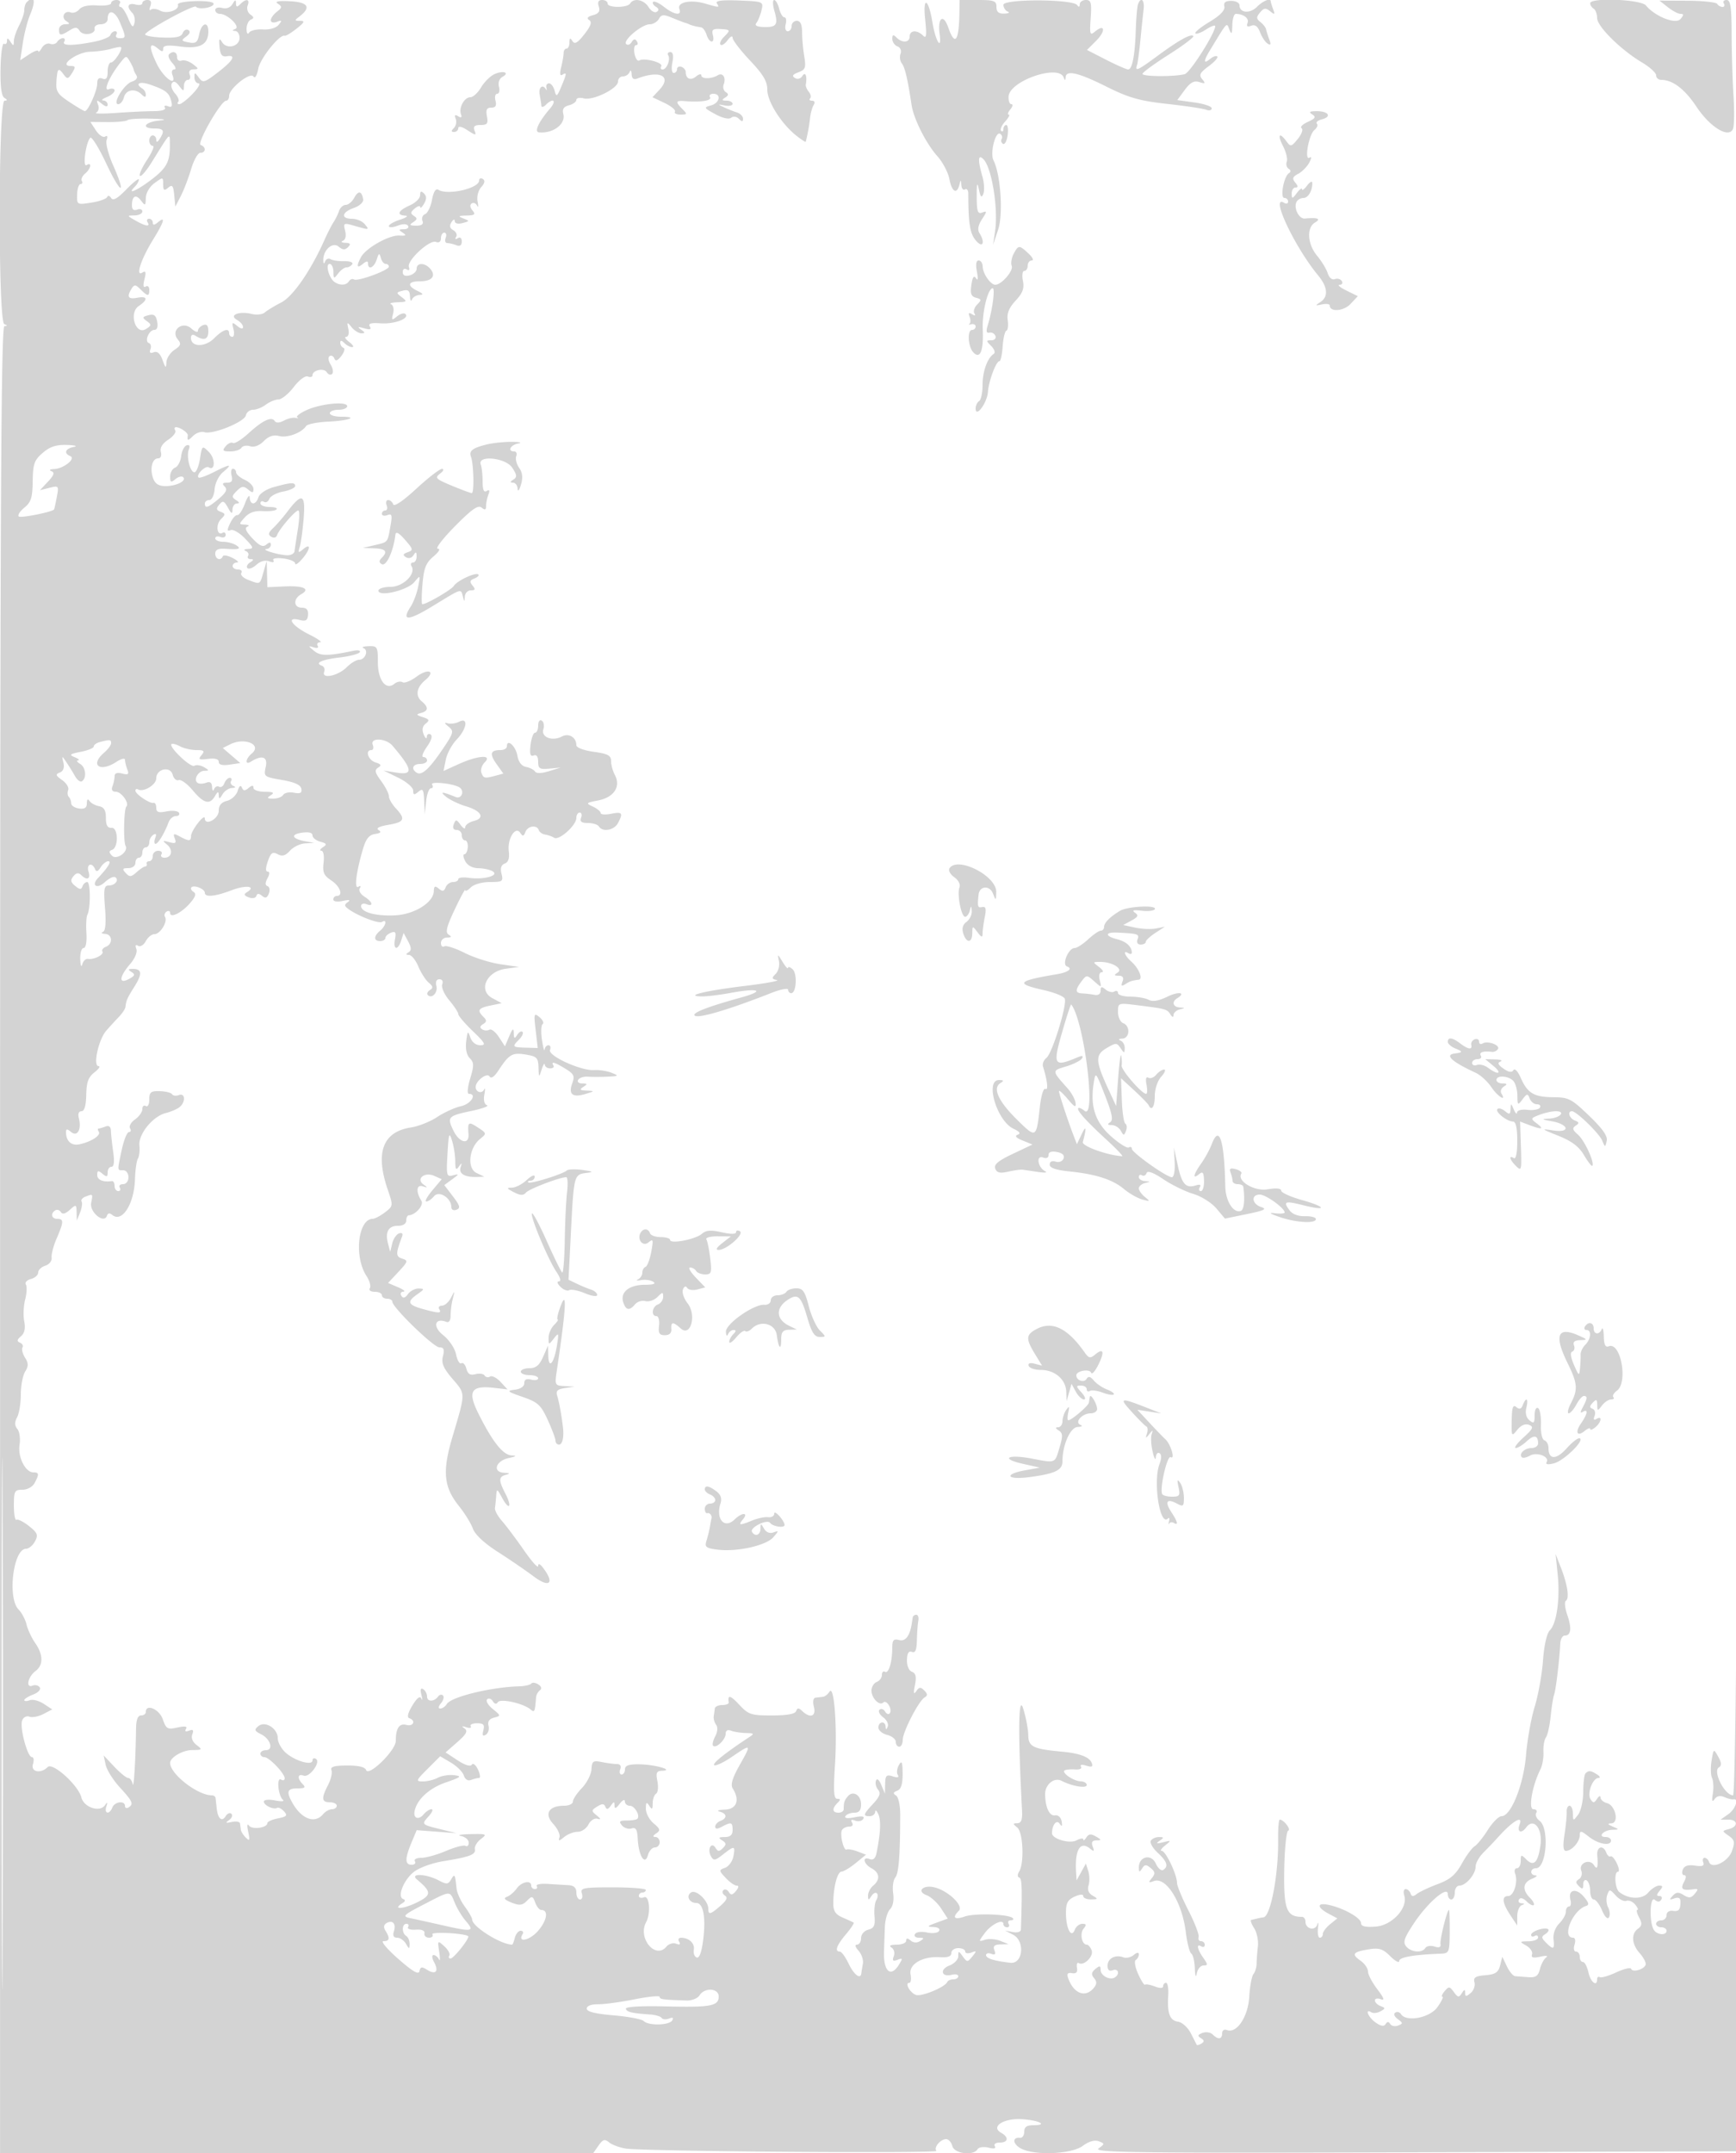 <svg xmlns="http://www.w3.org/2000/svg" width="500" height="620"><path d="M7.667.667c-.367.366-.67 1.379-.673 2.25-.004.87-.679 2.872-1.5 4.447-.822 1.576-1.501 3.601-1.509 4.5-.014 1.422-.143 1.439-.985.136-.704-1.09-.974-1.142-.985-.191-.008.72-.397 1.073-.864.785-.466-.289-.914 2.922-.994 7.135-.098 5.158.261 7.918 1.099 8.45.928.59.94.794.045.806-1.797.023-1.87 63.622-.074 64.345.97.39.979.531.037.591C.286 93.984.027 148.904.022 357L.017 620h170.87l1.512-2.159c1.25-1.785 1.775-1.942 3.027-.903.833.692 2.99 1.495 4.794 1.785 5.063.816 90.274 1.438 89.49.654-.896-.897 1.157-3.377 2.796-3.377.693 0 1.496.9 1.784 2 .577 2.206 6.037 2.897 7.26.919.372-.601 1.767-.805 3.143-.46 1.592.4 2.245.25 1.832-.419-.366-.591.245-1.04 1.416-1.04 2.487 0 2.693-1.546.378-2.841-3.11-1.741.784-4.241 6.07-3.896 4.914.32 7.587 1.737 3.278 1.737-1.948 0-2.667.509-2.667 1.889 0 1.039-.562 1.826-1.25 1.75-2.3-.256-2.054 1.846.362 3.096 3.995 2.067 14.509 1.605 17.733-.779 1.765-1.305 3.428-1.789 4.6-1.339 1.77.68 1.768.754-.055 2.089-1.614 1.183 11.693 1.342 91.11 1.09l93-.296.009-124c.004-68.2-.111-91.262-.257-51.25-.146 40.012-.642 72.75-1.104 72.75-2.409 0-5.913-6.909-4.079-8.043.835-.516.784-1.335-.189-3.08-1.323-2.372-1.327-2.37-1.911 1.123-.322 1.925-.263 4.18.13 5.011.393.83.497 2.855.23 4.5-.347 2.133-.206 2.59.492 1.593.642-.916 1.612-1.119 2.828-.591 1.018.443 2.188.733 2.601.646 1.69-.358.592 2.838-1.473 4.284L495.555 524h2.222c2.788 0 2.922 2.004.182 2.721-2.029.53-2.029.542-.057 1.923 1.69 1.184 1.829 1.829.94 4.378-1.094 3.139-5.868 5.399-6.623 3.136-.212-.637-.784-1.158-1.271-1.158-.487 0-.655.6-.374 1.333.374.975-.268 1.219-2.389.908-2.013-.296-3.087.061-3.511 1.166-.336.876-.16 1.593.393 1.593.649 0 .626.706-.067 2-1.103 2.062-.444 2.516 2.946 2.03 1.193-.171 1.222.063.165 1.336-1.027 1.238-1.657 1.31-3.171.364-1.488-.929-2.161-.888-3.165.192-1.052 1.133-.969 1.265.475.757 1.152-.406 1.75-.114 1.75.852 0 2.462-.426 2.979-2.25 2.731-.989-.135-1.75.408-1.75 1.25 0 .818-.675 1.488-1.5 1.488s-1.5.45-1.5 1 .675 1 1.5 1 1.5.45 1.5 1c0 1.426-2.733 1.239-3.662-.25-1.38-2.211-1.156-9.844.255-8.673.838.695 1.435.686 1.877-.028.356-.577.116-1.049-.533-1.049-.881 0-.865-.382.063-1.5 1.006-1.212.976-1.5-.155-1.5-.77 0-2.178.908-3.128 2.018-1.744 2.037-5.621 1.956-8.342-.175-1.266-.991-1.552-5.843-.344-5.843.429 0 .268-1.087-.359-2.415-.626-1.328-1.437-2.23-1.801-2.005-.364.225-.919-.264-1.235-1.086-.889-2.317-2.801-1.761-2.597.756.286 3.525.004 4.367-.953 2.854-1.244-1.963-4.479-.57-3.656 1.574.351.914.064 2.017-.638 2.45-1.016.628-1.022 1.042-.034 2.03.989.989 1.242.884 1.242-.517 0-.967.45-1.481 1-1.141.55.34 1 1.716 1 3.059 0 1.343.472 2.441 1.048 2.441.577 0 1.64 1.407 2.363 3.126.772 1.836 1.597 2.67 1.998 2.021.376-.608.269-1.902-.237-2.876s-.624-2.588-.26-3.586c.626-1.723.752-1.714 2.468.182.994 1.099 2.369 1.783 3.054 1.52.685-.263 1.823.217 2.528 1.067.706.851.987 1.546.625 1.546-.361 0-.135.977.504 2.171.938 1.752.864 2.389-.386 3.303-1.957 1.43-1.72 4.456.545 6.965.963 1.066 1.75 2.476 1.75 3.133 0 1.383-3.757 2.624-4.202 1.389-.164-.455-2.09.005-4.279 1.022-2.19 1.017-4.327 1.635-4.75 1.374-.423-.261-.769.002-.769.584 0 2.331-1.883.869-2.5-1.941-.362-1.65-1.073-3-1.579-3-.507 0-.921-.675-.921-1.5s-.48-1.5-1.067-1.5c-.613 0-.797-.853-.433-2 .364-1.147.18-2-.433-2-3.367 0-.101-7.964 3.748-9.141.977-.299.798-.999-.697-2.723-2.229-2.57-4.569-1.969-3.799.977.272 1.038.086 1.887-.413 1.887-.498 0-.906.675-.906 1.5s-.864 2.364-1.921 3.421c-1.131 1.131-1.804 2.98-1.637 4.5.329 3.003-.008 3.156-2.176.988-1.33-1.33-1.364-1.73-.207-2.445.761-.471 1.151-1.087.868-1.37-.8-.8-4.927.525-4.927 1.582 0 .518.45.664 1 .324s1-.141 1 .441-1.238 1.075-2.75 1.094c-2.648.035-2.672.081-.647 1.25 1.157.668 1.901 1.797 1.652 2.509-.33.947.311 1.126 2.397.669 1.636-.359 2.35-.267 1.677.216-.644.463-1.455 1.975-1.803 3.362-.499 1.989-1.201 2.478-3.329 2.321l-3.786-.281c-.6-.044-1.681-1.318-2.403-2.831l-1.313-2.75-.637 2.5c-.51 2.001-1.356 2.561-4.24 2.804-2.879.243-3.51.659-3.141 2.07.254.971-.244 2.352-1.107 3.068-1.297 1.076-1.573 1.064-1.585-.07-.012-1.079-.218-1.053-.961.123-.818 1.294-1.126 1.248-2.287-.34-1.219-1.667-1.464-1.689-2.662-.245-.726.874-1.009 1.59-.629 1.59.379 0-.271 1.35-1.446 3-2.211 3.104-9.023 4.39-10.51 1.984-.346-.559-1.074-.741-1.619-.404-.576.355-.278 1.133.709 1.855 1.542 1.127 1.55 1.301.092 1.86-.884.34-1.904.139-2.265-.445-.461-.746-.859-.737-1.331.028-.465.752-1.359.612-2.875-.45-2.12-1.485-3.232-4.183-1.209-2.933.546.337 1.72.206 2.61-.292 1.484-.831 1.485-.956.007-1.523-.885-.339-1.609-1.067-1.609-1.617s.759-.709 1.687-.353c1.213.466.932-.343-1-2.876-1.478-1.937-2.687-4.242-2.687-5.122 0-.879-.985-2.289-2.19-3.132-2.647-1.854-2.161-2.487 2.493-3.242 2.923-.474 4.004-.122 6.124 1.998 1.415 1.415 2.575 2.031 2.578 1.369.004-1.087 4.069-1.801 11.995-2.108 2.385-.093 2.502-.384 2.539-6.347.021-3.438-.074-6.25-.212-6.25-.538 0-2.664 8.577-2.438 9.838.162.909-.396 1.136-1.741.709-1.089-.346-2.269-.16-2.623.412-.941 1.523-4.09 1.27-5.511-.442-1.007-1.214-.594-2.44 2.275-6.75 3.956-5.943 9.711-10.86 9.711-8.297 0 .842.45 1.53 1 1.53s1-.9 1-2 .605-2 1.345-2c1.861 0 4.655-3.28 4.655-5.464 0-.994 1.012-2.814 2.25-4.045a140.116 140.116 0 0 0 4.392-4.614c4.085-4.534 7.108-6.274 6.034-3.475-.83 2.163.476 2.772 1.867.87 2.169-2.966 4.787.232 4.14 5.058-.671 4.999-1.923 6.287-4.047 4.163-1.515-1.514-1.636-1.482-1.636.436 0 1.139-.498 2.071-1.107 2.071s-.834.711-.501 1.579c.889 2.317-.39 6.421-2 6.421-1.943 0-1.725 1.978.608 5.5l1.987 3 .006-2.667c.004-1.466.57-2.893 1.257-3.171.961-.388.948-.522-.059-.583-.72-.043-1.029-.532-.686-1.087.384-.621 1.219-.411 2.178.548.855.855 1.78 1.33 2.055 1.055.275-.275-.228-1.228-1.119-2.119-2.262-2.262-2.017-4.38.631-5.445 1.238-.497 1.688-.933 1-.968-1.722-.087-1.586-2.063.142-2.063 3.038 0 3.897-11.564 1.016-13.683-.884-.651-1.312-1.664-.949-2.25.362-.587-.002-1.067-.809-1.067-1.541 0-.324-6.854 2.05-11.546.544-1.075.921-3.304.838-4.954-.083-1.65.24-3.53.719-4.178.478-.648 1.086-3.348 1.35-6 .265-2.652.72-5.497 1.01-6.322.511-1.448 1.556-10.131 1.776-14.75.059-1.238.632-2.25 1.274-2.25 1.817 0 2.075-2.066.741-5.944-.671-1.954-.861-3.779-.421-4.055 1.081-.677.498-4.651-1.393-9.501l-1.56-4 .597 5.744c.733 7.041-.252 14.234-2.218 16.201-.896.895-1.677 4.308-2.003 8.744-.293 4.002-1.369 9.984-2.391 13.293-1.021 3.31-2.143 9.569-2.492 13.909-.685 8.495-4.324 17.609-7.031 17.609-.809 0-2.588 1.77-3.954 3.934s-3.094 4.301-3.84 4.75c-.746.449-2.396 2.691-3.667 4.983-1.785 3.219-3.358 4.558-6.922 5.89-2.537.948-5.249 2.223-6.026 2.834-1.05.825-1.52.789-1.833-.141-.231-.687-.863-1.25-1.405-1.25-.541 0-.722.824-.402 1.831 1.136 3.58-3.495 8.631-8.23 8.976-2.996.219-4.217-.077-4.217-1.022 0-1.473-4.985-4.286-9.25-5.221-3.473-.76-3.564.662-.159 2.484l2.59 1.387-2.09 1.693c-1.15.931-2.091 2.183-2.091 2.782 0 .6-.388 1.09-.861 1.09-.474 0-.715-1.237-.536-2.75.179-1.513.088-1.987-.202-1.055-.609 1.961-3.401 1.304-3.401-.802 0-.766-.45-1.393-1-1.393-4.508 0-5.324-2.207-5.113-13.832.107-5.867.622-10.817 1.145-10.998.905-.315-1.29-3.17-2.438-3.17-.301 0-.513 2.587-.47 5.75.135 9.908-2.154 22.097-4.202 22.375-.507.069-1.372.237-1.922.375-.55.138-1.277.306-1.615.375-.338.069.033 1.138.825 2.375.792 1.237 1.282 3.6 1.089 5.25-.193 1.65-.361 3.879-.372 4.954-.011 1.075-.421 2.436-.91 3.025-.489.589-1.03 3.514-1.203 6.499-.335 5.79-3.612 10.697-6.424 9.618-.798-.306-1.39.093-1.39.935 0 1.754-1.171 1.898-2.733.336-.623-.623-1.938-.824-2.922-.446-1.4.537-1.5.865-.46 1.508.989.611 1.029 1.006.155 1.546-.645.399-1.256.568-1.357.375-.1-.192-.873-1.7-1.716-3.35-.844-1.65-2.485-3.138-3.648-3.306-2.407-.349-3.163-2.36-2.847-7.57.121-1.993-.161-3.624-.626-3.624-.465 0-.846.439-.846.975 0 .616-.883.64-2.397.064-1.319-.501-2.581-.728-2.805-.504-.224.224-1.118-1.16-1.987-3.076-.868-1.917-1.181-3.73-.695-4.031.486-.3.884-1.025.884-1.609 0-.675-.544-.613-1.487.17-.818.679-2.168.974-3 .654-2.274-.872-4.513.334-4.513 2.433 0 1.244.498 1.67 1.5 1.286 1.607-.617 2.107 1.145.59 2.082-1.445.894-4.09-.512-4.09-2.173 0-1.24-.276-1.287-1.512-.261-1.151.955-1.241 1.583-.378 2.623.851 1.026.824 1.742-.11 2.867-2.398 2.889-5.757 1.61-7.329-2.79-.473-1.326-.189-1.715 1.095-1.5 1.208.202 1.638-.272 1.417-1.56-.174-1.018.056-1.62.511-1.339 1.474.911 4.376-1.966 3.716-3.684-.343-.895-.978-1.627-1.41-1.627-1.43 0-2.055-3.229-.895-4.627.881-1.061.796-1.373-.376-1.373-.833 0-1.812.775-2.176 1.722-.993 2.589-2.518-.302-2.538-4.811-.012-2.867.489-3.82 2.485-4.729 1.521-.693 2.5-.756 2.5-.161 0 .539 1.012.965 2.25.949 2.045-.028 2.086-.126.456-1.075-1.178-.685-1.584-1.704-1.182-2.969.336-1.059.3-2.904-.079-4.099l-.69-2.173-1.342 2.423-1.342 2.423-.151-2.5c-.378-6.284 1.206-8.946 3.984-6.693 1.21.982 1.354.883.815-.557-.464-1.238-.153-1.759 1.062-1.78 1.537-.028 1.521-.146-.15-1.117-1.417-.823-2.079-.755-2.735.281-.476.751-.872 1.013-.881.581-.008-.432-.889-.317-1.958.254-1.98 1.06-7.057-.413-7.057-2.048 0-2.391 1.312-4.039 2.193-2.755.669.977.823.798.575-.666-.2-1.174-.998-1.89-1.933-1.734-1.577.263-2.793-2.362-2.821-6.087-.021-2.797 2.601-4.948 4.712-3.865 3.106 1.592 7.274 2.283 7.274 1.205 0-.56-.788-1.033-1.75-1.051-2.069-.037-5.731-2.594-4.56-3.184.446-.224 1.811-.329 3.034-.234 1.223.096 1.954-.262 1.625-.795-.36-.581.249-.7 1.519-.297 1.609.511 1.984.32 1.557-.794-.649-1.691-3.436-2.756-8.425-3.221-8.496-.79-9.797-1.424-9.844-4.792-.024-1.733-.683-5.176-1.465-7.651-1.378-4.36-1.508 7.071-.333 29.25.147 2.773-.199 3.758-1.33 3.782-1.355.028-1.359.169-.028 1.25 1.671 1.357 2.049 10.224.539 12.659-.532.858-.518 1.566.034 1.749.78.26.865 2.965.465 14.966-.021.655-1.014.969-2.288.724l-2.25-.432 2.3 1.201c3.496 1.826 2.836 8.479-.8 8.07-4.687-.527-7-1.256-7-2.207 0-.522.68-.688 1.511-.369 1.082.415 1.336.121.893-1.032-.457-1.193-.006-1.627 1.739-1.674l2.357-.064-2.395-.958c-1.317-.527-3.287-.675-4.378-.328-1.953.62-1.955.591-.105-1.909 1.905-2.574 5.378-4.243 5.378-2.584 0 .498.477.906 1.059.906s.781-.45.441-1-.066-1 .608-1c.674 0 .938-.288.586-.639-1.152-1.152-10.922-1.477-13.84-.46-2.981 1.039-3.686.331-1.675-1.68 1.422-1.422-3.067-5.725-7.004-6.713-3.292-.827-5.306 1.138-2.304 2.248 1.215.45 3.084 2.151 4.153 3.781l1.944 2.963-3.234 1.174c-2.726.989-2.871 1.186-.925 1.25 1.357.045 2.039.512 1.655 1.135-.368.595-1.883.788-3.464.441-1.581-.347-3.096-.154-3.464.441-.367.595.139 1.066 1.155 1.074 1.5.013 1.559.174.343.943-.93.588-1.937.538-2.75-.138-.916-.759-1.284-.743-1.284.058 0 .617-1.238 1.129-2.75 1.137-1.804.01-2.308.296-1.466.83.712.452.996 1.563.639 2.496-.494 1.287-.244 1.528 1.065 1.025 1.52-.583 1.561-.418.37 1.489-2.328 3.728-4.439 1.814-4.251-3.855.064-1.925.179-5.155.255-7.179.076-2.023.749-4.289 1.496-5.036.825-.825 1.172-2.624.885-4.581-.26-1.772.013-3.808.607-4.523 1.004-1.21 1.396-6.167 1.426-18.033.007-2.768-.515-5.178-1.216-5.611-.913-.564-.822-.914.356-1.366 1.111-.427 1.575-1.886 1.554-4.89-.025-3.406-.24-3.922-1.055-2.523-.563.967-.718 2.252-.344 2.857.455.736-.023.876-1.446.425-1.816-.577-2.134-.265-2.188 2.143l-.064 2.817-1.05-2.5c-.647-1.537-1.236-2.006-1.532-1.216-.264.706.013 1.877.615 2.603.827.997.483 1.98-1.405 4.018-2.908 3.138-3.036 3.595-1.001 3.595.825 0 1.532-.562 1.57-1.25.039-.687.456-.35.928.75.786 1.834.601 5.507-.566 11.215-.299 1.465-.957 2.021-1.942 1.643-2.233-.857-1.796 1.408.51 2.642 2.375 1.271 2.576 3.277.5 5-.825.685-1.493 1.977-1.485 2.872.013 1.392.15 1.415.946.157.512-.809 1.225-1.177 1.585-.817.36.36.292 1.241-.15 1.957-.443.716-.676 2.804-.518 4.639.23 2.671-.127 3.444-1.795 3.881-1.181.308-2.083 1.36-2.083 2.428 0 1.035-.52 1.883-1.155 1.883-.705 0-.532.688.446 1.769.88.972 1.434 2.66 1.231 3.75-.203 1.089-.403 2.318-.445 2.731-.193 1.892-2.138.425-3.644-2.75-.913-1.925-2.06-3.5-2.547-3.5-1.57 0-.95-1.77 1.738-4.966 1.444-1.715 2.456-3.233 2.25-3.374-.206-.14-1.612-.787-3.124-1.436-2.095-.9-2.75-1.871-2.75-4.078 0-4.659 1.16-9.143 2.375-9.182.619-.02 2.457-1.124 4.085-2.455l2.959-2.418-2.459-.928c-1.353-.511-2.749-.759-3.103-.552-.886.517-2.058-4.476-1.329-5.657.325-.525 1.265-.954 2.09-.954.891 0 1.206-.475.777-1.17-.483-.782-.182-.962.909-.544.898.345 1.941.126 2.319-.486.479-.774-.288-.917-2.517-.471-2.003.4-2.977.271-2.597-.344.335-.542 1.482-.985 2.55-.985 1.381 0 1.941-.691 1.941-2.393 0-2.701-2.344-4.103-3.842-2.298-.978 1.179-1.158 1.752-1.158 3.691 0 .55-.675 1-1.5 1-1.808 0-1.933-1.167-.3-2.8.933-.933.917-1.2-.073-1.2-.986 0-1.131-2.19-.644-9.724.699-10.823-.23-23.303-1.574-21.129-.46.744-1.302 1.409-1.873 1.478-.57.069-1.535.181-2.144.25-.673.076-.862 1.108-.481 2.625.695 2.769-1.038 3.418-3.336 1.25-1.06-1-1.417-1-1.783 0-.303.825-2.673 1.25-6.974 1.25-5.999 0-6.745-.246-9.417-3.106-2.599-2.783-3.384-2.95-3.019-.644.065.413-.782.75-1.882.75-1.1 0-2.056.45-2.125 1-.069.55-.209 1.563-.311 2.25-.103.688.21 1.784.694 2.436.525.706.415 2.056-.27 3.336-.632 1.182-.899 2.4-.593 2.706.855.855 3.605-1.783 3.605-3.457 0-.943.577-1.264 1.582-.878.87.334 2.782.633 4.25.666 2.416.053 2.497.171.858 1.25-6.811 4.481-10.673 7.583-9.976 8.014.447.277 2.735-.808 5.085-2.41 5.639-3.845 5.705-3.776 2.251 2.345-2.108 3.734-2.694 5.69-2.024 6.75 2.134 3.376 1.162 5.985-2.276 6.108-1.787.064-2.463.322-1.5.573 2.146.561 2.271 1.897.25 2.673-.825.316-1.5 1.055-1.5 1.642 0 .744.584.754 1.934.031 2.689-1.439 3.066-1.32 3.066.965 0 1.403-.672 2.005-2.25 2.015-1.799.013-1.951.205-.758.959 1.214.767 1.252 1.182.208 2.226s-1.438 1.032-2.117-.065c-1.178-1.907-2.448.391-1.324 2.398.761 1.36 1.183 1.3 3.462-.492 3.333-2.622 3.603-2.573 3.008.54-.271 1.42-1.346 2.897-2.388 3.282-1.837.679-1.831.77.171 2.919 1.136 1.22 2.553 2.218 3.149 2.218.692 0 .619.56-.2 1.547-1.005 1.211-1.455 1.272-2.068.279-.431-.697-1.133-.919-1.56-.493-.426.427-.222 1.117.453 1.535.883.546.522 1.373-1.286 2.945-2.926 2.544-3.5 2.682-3.5.84 0-2.29-3.474-5.596-4.934-4.694-1.565.967-.56 3.041 1.474 3.041 2.019 0 2.799 4.134 1.994 10.575-.446 3.572-1.108 5.393-1.863 5.128-.644-.226-1.024-1.216-.844-2.2.337-1.848-1.344-3.461-3.636-3.488-.746-.008-.998.488-.586 1.155.48.776.187.964-.868.559-.875-.335-2.129.038-2.786.83-3.171 3.821-8.366-2.451-5.846-7.059 1.372-2.509.948-7.734-.58-7.148-.839.322-1.525.149-1.525-.383 0-.533.45-.969 1-.969s1-.337 1-.75-4.269-.75-9.487-.75c-8.58 0-9.434.167-8.933 1.75.305.962.074 1.75-.513 1.75s-1.067-.9-1.067-2c0-1.371-.708-2.039-2.25-2.124a734.193 734.193 0 0 1-5.977-.367c-2.05-.134-3.486.147-3.191.624.295.477.059.867-.523.867-.582 0-1.059-.45-1.059-1 0-1.678-2.805-1.114-4.193.842-.719 1.013-1.982 2.084-2.807 2.381-1.069.384-.69.861 1.32 1.66 2.304.916 3.115.825 4.435-.495 1.488-1.488 1.678-1.449 2.398.498.431 1.163 1.199 2.114 1.708 2.114 2.169 0 1.757 2.933-.84 5.975-2.42 2.836-6.129 3.628-4.478.956.316-.512.056-.931-.578-.931s-1.388.9-1.675 2c-.288 1.1-.629 2-.757 2-3.24 0-11.533-5.188-11.533-7.215 0-.476-.96-2.164-2.133-3.751-1.173-1.587-2.241-3.931-2.372-5.209-.428-4.152-.542-4.348-1.538-2.641-.877 1.503-1.277 1.531-3.72.256-3.595-1.875-8.313-2.022-6.129-.19 4.282 3.591 4.252 4.529-.208 6.684-3.932 1.9-7.033 2.003-4.008.133.867-.536.95-.955.239-1.196-1.81-.613.119-5.508 3.087-7.835 1.494-1.171 5.25-2.543 8.346-3.046 7.805-1.271 9.532-1.929 9.212-3.51-.152-.753.624-2.054 1.724-2.892 1.872-1.426 1.679-1.518-3-1.42-2.75.057-3.988.299-2.75.538 1.238.238 2.25 1.103 2.25 1.923 0 .819-.409 1.236-.91.927-.5-.309-3.012.339-5.583 1.441-2.57 1.102-5.787 2.003-7.149 2.003-1.396 0-2.206.436-1.858 1 .34.55-.084 1-.941 1-1.958 0-1.973-1.765-.053-6.361l1.506-3.605 5.744.435 5.744.435-4.5-1.109c-5.688-1.401-5.677-1.389-3.506-3.789.999-1.103 1.351-2.006.783-2.006-.567 0-1.588.67-2.268 1.489-1.367 1.647-2.943 1.202-2.631-.743.544-3.387 4.123-6.757 8.952-8.428 4.469-1.546 4.804-1.833 2.469-2.115-1.485-.18-3.593.151-4.684.735-1.091.584-3.018 1.062-4.283 1.062-2.155 0-2.072-.227 1.324-3.622l3.622-3.622 3.112 1.838c1.712 1.011 3.378 2.674 3.702 3.695.36 1.134 1.169 1.633 2.08 1.283.82-.314 1.862-.572 2.316-.572.453 0 .309-1.091-.32-2.424s-1.428-1.965-1.774-1.404c-.388.627-1.964.145-4.096-1.253l-3.466-2.272 3.392-2.978c2.608-2.289 3.09-3.196 2.084-3.918-.947-.68-.811-.779.494-.357.991.321 1.562.194 1.268-.28-.293-.475.526-.864 1.822-.864 1.875 0 2.247.414 1.824 2.031-.378 1.447-.173 1.81.714 1.263.684-.424 1.032-1.58.773-2.571-.316-1.21.203-1.977 1.584-2.338 2.004-.524 1.995-.586-.366-2.5-1.331-1.08-2.059-2.326-1.617-2.77.443-.444 1.174-.21 1.625.521.522.845 1.051.955 1.454.304.704-1.14 7.203.273 9.367 2.036 1.235 1.006 1.303.863 1.65-3.476.055-.687.55-1.587 1.1-2 .628-.471.452-1.102-.474-1.697-.81-.521-1.71-.628-2-.239-.289.39-1.876.749-3.526.797-8.135.236-19.53 3.025-20.8 5.089-.44.715-1.282 1.3-1.872 1.3-.68 0-.609-.559.192-1.524.696-.838.951-1.838.568-2.221s-1.01-.26-1.392.274c-1.127 1.572-3.196 1.592-3.196.03 0-.793-.498-1.749-1.107-2.125-.745-.461-.912.093-.509 1.691.328 1.306.327 1.775-.004 1.043-.408-.905-1.245-.274-2.605 1.962-1.293 2.126-1.608 3.426-.889 3.665 1.959.653 1.191 2.458-.821 1.932-2.069-.541-3.064.953-3.067 4.605-.002 2.726-7.792 10.368-8.551 8.389-.338-.878-2.232-1.329-5.503-1.308-3.751.024-4.86.364-4.473 1.373.283.737-.157 2.64-.978 4.228-1.996 3.86-1.882 4.986.507 4.986 1.1 0 2 .45 2 1s-.62 1-1.378 1c-.757 0-1.912.645-2.566 1.433-2.349 2.83-6.161 1.442-8.806-3.208-1.864-3.278-1.54-4.225 1.45-4.225 2.1 0 2.433-.267 1.5-1.2-1.646-1.646-1.511-3.133.225-2.467 1.701.653 5.064-3.913 3.564-4.84-.544-.336-.989-.126-.989.467 0 1.618-5.122.121-7.75-2.266-1.238-1.123-2.25-2.981-2.25-4.128 0-2.852-3.639-5.111-5.605-3.479-1.233 1.024-1.112 1.37.82 2.333 2.699 1.345 3.658 4.58 1.358 4.58-.865 0-1.573.45-1.573 1s.511 1 1.135 1c1.366 0 5.865 4.688 5.865 6.111 0 .554-.473.714-1.052.357-1.357-.839-.832 4.721.552 5.843.55.446-.463.522-2.25.17-1.877-.37-3.25-.229-3.25.333 0 1.091 2.822 2.409 3.84 1.794.363-.219 1.246.236 1.963 1.011 1.095 1.185.815 1.507-1.75 2.02-1.679.336-3.053.952-3.053 1.369 0 1.366-4.404 1.951-5.295.704-.516-.722-.603.001-.215 1.788.538 2.479.422 2.774-.669 1.7-.727-.715-1.377-1.728-1.446-2.25-.069-.523-.181-1.358-.25-1.856-.069-.499-1.137-.685-2.375-.414-1.762.387-1.931.27-.779-.539.809-.568 1.122-1.381.696-1.808-.427-.426-1.177-.126-1.667.667-1.093 1.769-2.25.761-2.584-2.25a5088.09 5088.09 0 0 0-.333-3c-.045-.413-.53-.75-1.076-.75-4.11 0-12.007-6.138-12.007-9.333 0-1.586 3.564-3.671 6.321-3.699 2.962-.029 3.051-.129 1.304-1.452-1.157-.875-1.632-2.056-1.239-3.079.468-1.22.222-1.501-.927-1.06-.982.377-1.311.193-.886-.495.467-.757-.298-.882-2.47-.405-2.869.631-3.244.418-4.223-2.393C45.866 492.178 42 490.526 42 493c0 .55-.622 1-1.382 1-.921 0-1.399 1.251-1.434 3.75-.129 9.178-.639 17.601-.969 16-.199-.962-.785-1.75-1.302-1.75-.518 0-2.32-1.462-4.004-3.25l-3.063-3.25.584 2.702c.321 1.486 2.154 4.411 4.072 6.5 3.733 4.064 4.063 4.831 2.498 5.798-.55.34-1 .141-1-.441 0-1.621-2.986-1.259-3.638.441-.811 2.111-2.421 1.879-1.736-.25.438-1.362.344-1.443-.424-.365-1.498 2.102-6.048.578-6.761-2.265-.886-3.529-8.266-10.195-9.7-8.761-2.014 2.014-4.963 1.416-4.241-.859.349-1.1.213-2-.303-2-1.301 0-3.578-8.565-2.809-10.569.355-.925 1.265-1.394 2.089-1.078.804.308 2.611-.036 4.016-.765l2.556-1.326-2.472-1.62c-1.36-.891-3.171-1.351-4.025-1.024-.853.328-1.552.312-1.552-.036 0-.347 1.152-1.07 2.56-1.605 1.425-.542 2.267-1.448 1.899-2.043-.364-.589-1.309-.822-2.1-.518-2.033.78-1.327-2.567.891-4.223 2.263-1.69 2.224-4.706-.104-8.039-1.02-1.46-2.146-3.86-2.502-5.334-.356-1.474-1.383-3.417-2.283-4.317C2.075 460.218 3.813 446 7.5 446c.786 0 1.942-.958 2.569-2.129.983-1.837.748-2.442-1.714-4.405-1.57-1.252-3.192-2.067-3.605-1.812-.412.255-.75-1.588-.75-4.095C4 429.38 4.205 429 6.465 429c1.413 0 2.906-.825 3.5-1.934 1.366-2.552 1.307-3.066-.35-3.066-2.312 0-4.532-4.422-3.979-7.928.277-1.759-.009-3.816-.635-4.571-.822-.99-.841-1.931-.07-3.371.588-1.099 1.069-4.059 1.069-6.578 0-2.518.558-5.473 1.241-6.566.99-1.586.983-2.397-.034-4.027-.701-1.122-1.032-2.434-.735-2.914.297-.481-.025-1.109-.716-1.397-.953-.396-.886-.839.277-1.835 1.044-.894 1.346-2.271.946-4.313-.323-1.65-.203-4.469.268-6.263.47-1.795.561-3.738.203-4.318-.358-.579.294-1.301 1.449-1.603 1.156-.302 2.101-1.141 2.101-1.865s.922-1.609 2.049-1.966c1.146-.364 1.948-1.385 1.82-2.318-.125-.917.528-3.409 1.451-5.539 2.066-4.761 2.093-5.628.18-5.628-1.662 0-2.023-1.559-.569-2.457.512-.317 1.232-.089 1.599.506.445.72 1.303.507 2.569-.639 1.817-1.644 1.904-1.614 1.964.685l.064 2.405.938-2.342c.517-1.289.716-2.704.443-3.146-.273-.441.213-1.075 1.08-1.407 2.207-.847 2.185-.871 1.674 1.806-.511 2.672 3.728 6.119 4.537 3.691.26-.778.793-.855 1.551-.226 2.801 2.325 6.302-3.171 6.523-10.242.083-2.676.467-5.375.853-5.999.385-.624.577-2.305.427-3.737-.343-3.277 3.826-8.425 7.588-9.369 1.512-.379 3.313-1.159 4.003-1.732 1.77-1.468 1.605-4.145-.212-3.448-.807.31-1.691.202-1.964-.239-.273-.442-1.863-.842-3.532-.89-2.592-.074-3.036.278-3.036 2.406 0 1.407-.436 2.223-1 1.874-.55-.34-1 .058-1 .884 0 .827-.949 2.167-2.108 2.979-1.16.813-1.808 1.963-1.441 2.557.367.594.228 1.08-.309 1.08s-1.464 2.272-2.059 5.049c-1.348 6.287-1.372 5.951.417 5.951.833 0 1.5.889 1.5 2 0 1.145-.667 2-1.559 2-.857 0-1.281.45-.941 1 .34.55.141 1-.441 1S33 342.325 33 341.5s-.338-1.447-.75-1.382c-2.483.392-4.25-.331-4.25-1.74 0-1.329.271-1.398 1.5-.378s1.5.951 1.5-.378c0-.892.497-1.622 1.105-1.622.728 0 .899-1.451.503-4.25-.332-2.337-.629-5.076-.661-6.086-.039-1.224-.567-1.64-1.584-1.25-.84.322-1.741.586-2.004.586-.262 0-.213.427.11.95.647 1.047-2.398 2.959-5.736 3.601-2.183.421-3.69-.968-3.718-3.423-.012-1.102.278-1.129 1.473-.138 1.798 1.492 3.06-.786 2.218-4.005-.318-1.216-.023-1.985.761-1.985.845 0 1.312-1.602 1.374-4.722.074-3.668.604-5.113 2.377-6.477 1.255-.966 1.78-1.767 1.166-1.779-1.68-.033-.014-7.653 2.237-10.232a133.06 133.06 0 0 1 3.629-3.971c.962-1.001 1.806-2.269 1.875-2.819.247-1.975.5-2.548 2.621-5.929 2.303-3.673 2.148-5.08-.555-5.056-1.357.013-1.417.189-.306.893 1.107.701.956 1.107-.75 2.02-3.001 1.606-2.844-.6.303-4.26 1.429-1.661 2.185-3.487 1.829-4.414-.389-1.015-.205-1.334.513-.89.618.382 1.606-.216 2.205-1.336.597-1.115 1.729-2.028 2.515-2.028 1.654 0 3.861-3.606 3.03-4.952-.309-.5-.105-1.192.454-1.538.559-.345 1.016-.166 1.016.4 0 1.599 3.264-.002 5.715-2.804 1.582-1.809 1.876-2.741 1.029-3.264-.652-.403-.926-.993-.608-1.311.788-.788 3.864.467 3.864 1.576 0 1.36 2.965 1.072 7.739-.751 4.083-1.56 7.188-1.165 4.398.559-1.002.619-.883.968.51 1.503 1.03.395 1.973.221 2.181-.403.261-.781.738-.79 1.652-.031.952.79 1.461.611 1.96-.689.371-.966.202-1.914-.375-2.107-.723-.241-.73-.945-.022-2.269.657-1.227.673-1.919.044-1.919-.631 0-.611-1.068.058-2.986.854-2.449 1.36-2.814 2.822-2.032 1.33.712 2.232.456 3.562-1.014.98-1.082 2.949-2.029 4.376-2.104l2.595-.136-2.5-.449c-3.905-.7-4.461-1.984-1.075-2.481 1.988-.292 3.075-.024 3.075.759 0 .665 1.012 1.487 2.25 1.826 1.877.515 2.001.78.75 1.602-.825.541-1.028.991-.451 1 .604.008.88 1.465.651 3.427-.328 2.806.063 3.714 2.201 5.115C97.958 255.202 98.958 258 97 258c-.55 0-1 .459-1 1.019 0 .591 1.157.767 2.75.419 1.81-.395 2.306-.285 1.453.319-1.063.754-1.063 1.098 0 1.911 2.597 1.984 8.844 4.421 9.808 3.825 1.574-.973 1.145 1.133-.511 2.507-1.922 1.595-1.922 3 0 3 .825 0 1.5-.402 1.5-.893s.729-1.173 1.619-1.514c1.292-.496 1.522-.113 1.139 1.893-.589 3.079.842 3.35 1.797.341l.69-2.173 1.293 2.416c.973 1.82 1.005 2.6.127 3.158-.848.54-.811.746.136.757.716.008 1.927 1.513 2.692 3.345.765 1.831 2.114 3.929 2.997 4.661 1.249 1.038 1.324 1.506.336 2.116-.697.431-.974 1.079-.614 1.439 1.188 1.187 2.972-.735 2.469-2.659-.307-1.174.026-1.887.881-1.887.806 0 1.139.615.805 1.485-.313.817.6 2.876 2.032 4.577 1.43 1.7 2.601 3.49 2.601 3.978 0 .487 1.891 2.702 4.201 4.923 3.554 3.415 3.881 4.037 2.117 4.037-1.268 0-2.386-.882-2.853-2.25-.689-2.016-.812-1.898-1.19 1.14-.265 2.121.12 3.934 1.026 4.84 1.237 1.237 1.255 2.094.122 5.859-.761 2.53-.921 4.411-.375 4.411 2.45 0 .589 2.921-2.26 3.547-1.766.388-4.853 1.791-6.86 3.119-2.006 1.328-5.398 2.681-7.538 3.006-8.12 1.237-10.369 7.164-6.749 17.789 1.631 4.787 1.627 4.829-.75 6.656-1.315 1.011-2.902 1.849-3.526 1.861-4.271.083-5.451 10.909-1.797 16.486.882 1.346 1.314 2.918.959 3.492-.368.596.238 1.044 1.414 1.044 1.132 0 2.059.45 2.059 1s.675 1 1.5 1 1.5.385 1.5.855c0 1.618 11.879 13.145 13.547 13.145 1.291 0 1.524.579 1.029 2.553-.502 1.999.103 3.422 2.784 6.554 3.785 4.422 3.787 3.759-.052 16.701-2.951 9.948-2.528 14.399 1.893 19.908 1.67 2.081 3.472 5.005 4.003 6.498.601 1.689 3.297 4.205 7.131 6.657 3.391 2.168 8.077 5.373 10.415 7.122 4.518 3.381 6.067 1.993 2.718-2.434-.949-1.255-1.468-1.462-1.468-.584 0 .746-1.847-1.306-4.104-4.559-2.257-3.254-5.1-7.041-6.318-8.416-1.217-1.375-2.127-3.062-2.021-3.75.106-.687.267-2.262.358-3.5.156-2.125.25-2.093 1.703.588 2.061 3.803 2.959 2.679.956-1.195-2.013-3.894-1.981-4.89.176-5.454 1.276-.333 1.121-.488-.573-.573-3.426-.171-2.396-3.441 1.335-4.24 2.203-.471 2.415-.67.806-.758-2.461-.133-5.509-3.988-9.522-12.04-3.21-6.442-2.156-8.177 4.505-7.412l3.881.446-2.014-2.163c-1.108-1.189-2.468-1.882-3.022-1.539-.554.342-1.264.208-1.578-.3-.313-.507-1.496-.68-2.628-.384-1.51.395-2.206-.027-2.613-1.583-.305-1.166-.959-1.871-1.452-1.565-.494.305-1.177-.839-1.518-2.542-.352-1.762-1.962-4.163-3.738-5.572-3.074-2.441-2.419-5.092.939-3.803.767.294 1.235-.407 1.227-1.843-.006-1.275.276-3.443.628-4.818.629-2.461.621-2.465-.54-.25-.648 1.238-1.811 2.25-2.585 2.25-.773 0-1.128.45-.788 1 .778 1.259-.061 1.25-4.75-.053-4.327-1.201-4.637-2.084-1.5-4.273 2.036-1.42 2.07-1.574.36-1.622-1.039-.028-2.433.691-3.097 1.599-.851 1.164-1.418 1.312-1.919.5-.396-.64-.131-1.171.597-1.196.72-.025.019-.596-1.558-1.27l-2.866-1.224 2.992-3.203c2.765-2.959 2.846-3.249 1.074-3.811-1.884-.598-1.889-1.415-.036-6.333.325-.864 0-1.213-.86-.926-.76.253-1.645 1.552-1.966 2.886l-.584 2.426-.625-2.346c-.896-3.364.092-5.154 2.845-5.154 1.46 0 2.393-.585 2.393-1.5 0-.825.338-1.514.75-1.532 1.915-.081 4.397-2.92 3.629-4.151-1.644-2.636-1.448-4.775.383-4.187 1.456.468 1.496.388.246-.494-2.325-1.641.269-3.764 3.072-2.514l2.145.957-2.702 3.211c-1.485 1.765-2.266 3.21-1.734 3.21.531 0 1.536-.686 2.232-1.525 1.43-1.724 4.979.52 4.979 3.149 0 .747.636 1.069 1.476.747 1.203-.462 1.015-1.172-1.017-3.836l-2.493-3.268 2.267-1.661c2.03-1.488 2.058-1.607.267-1.143-1.88.487-1.977.113-1.614-6.223.339-5.927.498-6.378 1.315-3.74.512 1.65.928 4.332.925 5.96-.003 2.313.222 2.641 1.029 1.5.862-1.218.946-1.184.502.207-.578 1.817 1.208 2.874 4.675 2.765l2.168-.067-2.265-1.092c-2.787-1.343-2.167-7.198 1.036-9.791 1.937-1.569 1.927-1.623-.651-3.311-2.709-1.775-2.952-1.602-2.681 1.912.245 3.176-2.631 2.538-4.324-.959-1.917-3.957-1.638-4.266 5.152-5.701 3.153-.666 5.171-1.409 4.485-1.65-.762-.268-1.052-1.477-.744-3.106.277-1.467.238-2.102-.087-1.411-.619 1.314-2.421.761-2.421-.744 0-1.743 3.257-4.214 3.991-3.026.448.725 1.363.121 2.538-1.676 3.088-4.722 4.001-5.261 7.855-4.635 3.227.524 3.627.922 3.716 3.706.096 3.008.128 3.03.9.619.44-1.375.845-2.012.9-1.417.055.596.755 1.084 1.556 1.084s1.224-.375.941-.834c-.796-1.287.284-.998 3.441.923 2.46 1.495 2.755 2.112 1.994 4.169-1.178 3.185.044 4.223 3.692 3.135 2.815-.84 2.841-.894.476-.989-1.993-.081-2.196-.298-1-1.071 1.272-.822 1.225-.972-.309-.985-1.016-.008-1.522-.479-1.155-1.074.36-.583 1.625-.983 2.81-.889 1.184.093 3.729.091 5.654-.005 3.247-.161 3.33-.242 1.142-1.118-1.297-.519-3.547-.866-5-.77-3.806.252-13.374-4.113-12.725-5.804.286-.745.084-1.355-.448-1.355-.533 0-1.033.563-1.111 1.25-.078.688-.418-.55-.756-2.75s-.253-4.265.189-4.588c.442-.324.033-1.224-.908-2-1.588-1.31-1.668-1.039-1.106 3.737l.605 5.15-3.441-.098c-3.911-.111-4.027-.257-1.893-2.391.851-.852 1.276-1.819.945-2.15-.331-.331-1.02.06-1.532.869-.757 1.197-.942 1.098-.991-.529-.047-1.56-.333-1.361-1.3.903l-1.239 2.904-1.759-2.685c-.968-1.477-2.19-2.42-2.716-2.095-.526.325-1.454.283-2.063-.093-.772-.477-.699-.936.242-1.517 1.074-.664 1.095-1.087.107-2.075-1.907-1.907-1.522-2.533 2.008-3.272l3.25-.679-2.699-1.451c-4.172-2.242-1.681-7.708 3.857-8.466l3.842-.526-5.387-.777c-2.963-.427-7.592-1.894-10.288-3.259-2.695-1.366-5.333-2.216-5.862-1.889-.53.327-.963-.107-.963-.964s.787-1.566 1.75-1.574c1.291-.012 1.412-.23.463-.832-.998-.634-.606-2.257 1.749-7.235 1.67-3.53 3.037-6.048 3.037-5.597.001.452.708.115 1.572-.75.898-.897 3.264-1.571 5.519-1.571 3.652 0 3.904-.178 3.355-2.364-.404-1.609-.104-2.553.939-2.953 1.034-.397 1.411-1.554 1.157-3.558-.453-3.577 1.921-7.383 3.301-5.291.711 1.077.996 1.029 1.487-.25.684-1.783 3.318-2.144 3.856-.53.193.58 1.018 1.156 1.833 1.279s1.988.54 2.606.926c1.391.87 6.376-3.595 6.376-5.711 0-.852.436-1.548.969-1.548.532 0 .709.675.393 1.5-.419 1.091.118 1.5 1.972 1.5 1.401 0 2.826.45 3.166 1 1.04 1.682 4.369 1.113 5.465-.934 1.583-2.958 1.287-3.366-1.965-2.716-1.65.33-3 .23-3-.222s-1.012-1.288-2.25-1.857c-2.106-.968-2.005-1.082 1.579-1.779 4.509-.877 6.545-3.99 4.774-7.3-.607-1.133-1.103-2.948-1.103-4.032 0-1.608-.923-2.099-5-2.66-2.856-.393-5-1.205-5-1.894 0-2.282-2.176-3.582-4.191-2.504-2.751 1.473-6.032.176-5.31-2.098.32-1.01.114-2.125-.458-2.479-.593-.366-1.041.244-1.041 1.416 0 1.132-.401 2.059-.891 2.059-.489 0-1.076 1.589-1.302 3.531-.305 2.608-.072 3.401.89 3.032.837-.322 1.303.32 1.303 1.795 0 1.987.437 2.254 3.25 1.983l3.25-.312-3.399 1.053c-2.13.659-3.624.697-4 .101-.331-.523-1.498-1.122-2.593-1.33-1.284-.243-2.173-1.411-2.5-3.283-.48-2.744-3.008-4.974-3.008-2.653 0 .595-.825 1.083-1.833 1.083-2.935 0-3.244 1.083-1.15 4.024l1.958 2.749-2.238.6c-3.184.854-3.458.797-4.088-.844-.31-.809.124-2.159.965-3 2.298-2.299-1.947-2.015-7.491.501l-4.376 1.986.644-3.222c.355-1.772 1.762-4.388 3.127-5.813 2.963-3.092 3.454-6.551.732-5.151-.963.495-2.425.707-3.25.472-1.138-.324-1.088-.092.206.963 1.583 1.29 1.465 1.751-1.623 6.336-3.912 5.808-6.098 7.817-7.539 6.926-1.729-1.068-1.177-2.527.956-2.527 1.1 0 2-.45 2-1s-.481-1-1.068-1c-.588 0-.129-1.318 1.018-2.93 1.283-1.802 1.694-3.172 1.068-3.559-.56-.346-1.05-.04-1.088.68-.039.72-.443.409-.898-.691-.56-1.353-.368-2.365.593-3.127 1.182-.938 1.039-1.25-.852-1.856-1.916-.615-1.998-.802-.523-1.196 2.15-.574 2.228-1.679.237-3.332-1.934-1.605-1.534-4.034 1.013-6.153 3.118-2.594.842-3.465-2.534-.969-1.655 1.223-3.469 1.94-4.031 1.593-.563-.348-1.602-.151-2.311.437-2.448 2.031-4.791-.998-4.791-6.195 0-4.447-.144-4.698-2.666-4.623-1.467.043-2.13.297-1.473.565 1.558.634.503 3.356-1.301 3.356-.766 0-2.363.97-3.547 2.154-2.494 2.494-7.304 3.482-6.479 1.331.287-.746-.017-1.548-.673-1.783-2.174-.779-.036-1.756 5.2-2.376 2.84-.336 5.414-1.015 5.719-1.509.305-.493-.496-.68-1.779-.415-7.484 1.547-9.507 1.552-11.383.024-1.733-1.412-1.75-1.526-.149-1.019 1.053.333 1.548.159 1.191-.418-.336-.544-.022-1.008.698-1.03.72-.023-.693-1.035-3.14-2.25-4.958-2.462-6.821-5.191-2.866-4.199 1.903.478 2.412.186 2.536-1.456.107-1.419-.445-2.054-1.783-2.054-2.411 0-2.541-2.563-.196-3.875 2.737-1.532.691-2.502-4.754-2.254l-4.988.228-.09-3.8-.09-3.799-.939 3.25c-1.064 3.686-.868 3.585-4.376 2.252-1.444-.549-2.347-1.449-2.006-2 .34-.551-.083-1.002-.94-1.002S67 163.55 67 163s.563-1.007 1.25-1.015c.688-.008.125-.595-1.25-1.304-1.375-.709-2.65-.927-2.833-.485-.589 1.419-2.167.858-2.167-.771 0-1.096.837-1.521 2.75-1.394 4.151.273 4.901.036 3.25-1.031-.825-.533-2.513-.976-3.75-.985-1.237-.008-2.25-.451-2.25-.984 0-.532.675-.709 1.5-.393.825.317 1.5.051 1.5-.59s-.403-.917-.895-.613c-1.63 1.008-2.049-2.348-.488-3.909 1.376-1.376 1.369-1.594-.068-2.146-1.276-.489-1.356-.908-.396-2.064 1.027-1.238 1.394-1.11 2.49.866 1.02 1.839 1.293 1.956 1.322.568.019-.963.598-1.757 1.285-1.765.83-.01.746-.335-.25-.964-1.316-.832-1.291-1.158.2-2.649 1.405-1.406 1.968-1.477 3.25-.414 1.28 1.063 1.55 1.032 1.55-.175 0-.804-1.125-1.975-2.5-2.601-1.375-.627-2.5-1.599-2.5-2.161 0-.561-.408-1.021-.906-1.021-.499 0-.671.9-.384 2 .382 1.458.031 2-1.293 2-1.347 0-1.526.291-.691 1.126.836.836.398 1.74-1.694 3.5C59.959 146.212 59 146.539 59 145c0-.55.579-1 1.287-1 .723 0 1.391-1.363 1.525-3.109.134-1.77 1.196-3.91 2.462-4.967 2.892-2.414 2.073-2.395-2.744.061-2.142 1.092-4.101 1.777-4.354 1.524-.773-.773 1.988-3.525 2.944-2.935 1.882 1.164 1.939-2.515.068-4.386-1.957-1.957-1.971-1.946-2.59 1.922-.342 2.14-1.058 3.89-1.591 3.89-1.273 0-2.391-4.558-1.614-6.581.386-1.006.151-1.436-.642-1.175-.688.225-1.396 1.64-1.573 3.142-.177 1.503-.965 2.979-1.75 3.28-.785.301-1.428 1.455-1.428 2.563 0 1.693.244 1.813 1.524.751.838-.696 1.838-.951 2.221-.568 1.053 1.052-1.884 2.555-5.027 2.573-1.966.011-3.023-.634-3.601-2.198-1.026-2.773-.294-5.787 1.406-5.787.759 0 1.092-.756.809-1.837-.316-1.21.409-2.418 2.126-3.544 1.433-.939 2.34-2.137 2.015-2.663-.325-.526-.227-.949.218-.941 1.196.023 3.493 1.611 3.394 2.347-.219 1.642.026 1.67 1.52.175.883-.882 2.352-1.368 3.265-1.078 2.399.761 11.572-2.965 11.953-4.856.178-.881 1.105-1.603 2.059-1.603.955 0 2.609-.661 3.677-1.468 1.067-.808 2.706-1.483 3.64-1.5.935-.018 2.917-1.628 4.405-3.58 1.537-2.014 3.287-3.324 4.051-3.031.74.284 1.345.128 1.345-.345 0-1.49 3.303-2.203 4.116-.889.426.69 1.12.91 1.542.489.421-.422.23-1.626-.425-2.675-.663-1.06-.795-2.154-.298-2.461.492-.304 1.106.013 1.365.704.327.873.942.646 2.015-.744.85-1.1 1.127-2.15.615-2.333-.511-.184-.93-.836-.93-1.45 0-.776.366-.751 1.2.083.66.66 1.673 1.186 2.25 1.168.578-.017.176-.692-.891-1.5-1.068-.807-1.447-1.468-.844-1.468.614 0 .886-.991.617-2.25-.445-2.086-.376-2.123.954-.5.789.963 2.06 1.743 2.824 1.735 1.118-.013 1.097-.221-.11-1.066-1.157-.81-.956-.896.875-.377 1.704.482 2.167.335 1.639-.519-.531-.859.341-1.115 3.125-.915 3.955.283 8.413-1.39 7.127-2.675-.395-.395-1.482-.091-2.415.674-1.519 1.246-1.638 1.161-1.131-.809.316-1.224.06-2.41-.576-2.671-.629-.258.206-.519 1.856-.58 2.732-.101 2.842-.231 1.227-1.456-1.679-1.273-1.665-1.374.25-1.875 1.555-.406 2.041-.03 2.102 1.628.043 1.186.306 1.594.583.906.278-.688 1.255-1.28 2.171-1.318 1.239-.05 1.089-.346-.583-1.152-3.126-1.508-2.81-2.78.691-2.78 3.451 0 4.725-1.493 3.023-3.544-1.532-1.846-3.964-1.89-3.964-.073 0 .761-.9 1.619-2 1.907-1.328.347-2 .03-2-.943 0-.834.486-1.164 1.13-.767.69.427.938.158.636-.691-.649-1.83 5.942-7.938 7.798-7.226.881.338 1.436-.07 1.436-1.056 0-.884.436-1.607.969-1.607.532 0 .709.675.393 1.5-.317.825-.115 1.5.449 1.5.564 0 1.737.273 2.607.607 1.053.404 1.582.049 1.582-1.059 0-1.005-.458-1.383-1.155-.953-.692.428-.883.276-.478-.379.371-.601.011-1.465-.801-1.919-1.023-.573-1.188-1.281-.536-2.311.527-.835.946-.979.955-.33.009.697.888.928 2.211.582 2.097-.548 2.108-.609.25-1.336-1.614-.631-1.455-.773.926-.832 2.357-.057 2.662-.324 1.702-1.481-.721-.868-.801-1.64-.208-2.006.53-.328 1.232-.03 1.56.661.328.691.383.148.123-1.207-.271-1.41.18-3.185 1.054-4.151 1.016-1.123 1.171-1.908.462-2.346-.586-.362-1.065-.17-1.065.426 0 2.285-9.052 4.356-11.751 2.688-.749-.463-1.383.545-1.825 2.898-.372 1.984-1.266 3.834-1.987 4.111-.721.276-1.066 1.14-.767 1.92.375.978-.187 1.412-1.813 1.402-1.898-.013-2.065-.207-.857-1 1.201-.789 1.241-1.152.203-1.823s-.988-1.096.25-2.123c.851-.706 1.561-.891 1.577-.411.017.479.514.041 1.104-.974.769-1.324.761-2.159-.03-2.95-.805-.805-1.104-.666-1.104.512 0 .889-1.35 2.214-3 2.944-3.35 1.483-3.904 2.787-1.25 2.942.963.056.287.571-1.5 1.145-1.788.573-3.25 1.416-3.25 1.873 0 .457 1.109.409 2.465-.107 1.555-.591 2.684-.582 3.059.025.327.529-.22.969-1.215.977-1.535.013-1.582.163-.309.99 1.175.764.958.942-1 .823-2.928-.177-9.623 3.599-11.026 6.22-1.404 2.624-1.199 3.384.526 1.952 1.036-.86 1.5-.898 1.5-.122 0 1.985 1.743 1.195 2.489-1.128.612-1.906.795-1.982 1.19-.5.257.963.885 1.75 1.394 1.75.51 0 .927.353.927.784 0 1.04-8.984 4.344-10.039 3.692-.453-.28-1.105-.051-1.451.508-.733 1.186-2.539 1.295-4.125.251-1.6-1.054-2.76-5.235-1.452-5.235.587 0 1.081 1.013 1.099 2.25.029 2.084.13 2.121 1.36.5.731-.963 1.815-1.75 2.409-1.75.595 0 1.341-.42 1.658-.934.317-.513-.716-.896-2.297-.852-1.581.045-3.35-.212-3.932-.572-.583-.36-1.287-.089-1.566.602-.346.859-.521.782-.553-.244-.093-2.959 2.648-5.445 4.4-3.991 1.192.989 1.855 1.025 2.731.149.877-.877.685-1.177-.792-1.237-1.072-.043-1.388-.306-.702-.583.765-.308 1.017-1.424.652-2.879-.57-2.273-.451-2.334 2.745-1.417 4.303 1.234 4.325 1.229 2.855-.542-.685-.825-2.315-1.5-3.622-1.5-3.298 0-2.979-1.894.524-3.116 1.596-.556 2.809-1.645 2.696-2.419-.363-2.473-1.403-2.698-2.552-.551-.614 1.147-1.723 2.086-2.465 2.086-.741 0-1.612.788-1.935 1.75-.324.962-1.04 2.425-1.593 3.25-.552.825-1.704 3.075-2.559 5C89.535 77.911 84.397 85.357 81 87.105c-1.925.99-4.055 2.282-4.733 2.871-.678.589-2.364.787-3.748.44-3.611-.907-6.713.329-4.269 1.701.963.54 1.75 1.465 1.75 2.055 0 .644-.668.525-1.673-.3-1.491-1.222-1.611-1.126-1.094.878.319 1.237.172 2.25-.327 2.25-.498 0-.906-.45-.906-1 0-1.704-1.8-1.109-4.344 1.435-2.611 2.611-6.656 2.544-6.656-.111 0-.903.467-1.15 1.25-.661 2.475 1.546 3.75 1.131 3.75-1.22 0-1.705-.426-2.217-1.5-1.805-.825.317-1.5 1.048-1.5 1.624 0 .576-.847.282-1.881-.654-2.554-2.312-6.089.518-3.917 3.135 1.059 1.276.898 1.778-.966 3.016-1.23.817-2.272 2.443-2.315 3.613-.066 1.78-.247 1.667-1.105-.689-.694-1.902-1.516-2.628-2.533-2.238-1.024.393-1.328.115-.951-.869.306-.796.105-1.597-.445-1.78-1.37-.457.021-3.796 1.581-3.796.782 0 1.083-.897.799-2.382-.349-1.83-.931-2.257-2.509-1.845-1.813.475-1.869.672-.48 1.688 1.412 1.033 1.384 1.269-.27 2.302-2.963 1.851-4.979-4.669-2.051-6.635 2.779-1.866 2.57-2.951-.457-2.373-2.614.5-3.08-.29-1.575-2.667.755-1.194 1.151-1.155 2.556.25C42.544 85.401 43 85.42 43 83.441c0-.857-.468-1.27-1.04-.916-.681.421-.803-.301-.354-2.09.525-2.092.383-2.546-.606-1.935-2.049 1.266-.42-3.788 3.026-9.388C47.305 63.784 47.79 62.099 45.5 64c-1.036.86-1.5.898-1.5.122 0-.617-.477-1.122-1.059-1.122s-.781.45-.441 1c.859 1.391-.543 1.19-3.5-.5-2.468-1.411-2.472-1.43-.25-1.465 1.237-.019 2.25-.533 2.25-1.142 0-.609-.675-.848-1.5-.531-.991.38-1.5-.036-1.5-1.227 0-2.715 1.143-3.313 2.619-1.369C41.822 59.349 41.942 59.282 42 57c.036-1.455 1.095-3.251 2.531-4.297 2.419-1.76 2.469-1.752 2.469.373 0 1.769.264 1.95 1.432.981 1.187-.985 1.486-.622 1.75 2.127L50.5 59.5l1.591-3.084c.875-1.697 2.21-5.184 2.968-7.75S57.013 44 57.718 44c1.609 0 1.688-1.698.103-2.226C56.545 41.348 63.622 29 65.142 29c.472 0 .858-.635.858-1.411 0-2.13 6.138-6.984 7.022-5.553.417.674.987-.27 1.359-2.251.566-3.017 6.224-10.041 7.643-9.489.289.112 1.812-.808 3.385-2.046C87.699 6.449 87.905 6 86.444 6c-1.667 0-1.684-.109-.19-1.25C89.691 2.124 88.759.619 83.536.362c-3.453-.17-4.518.048-3.5.716 1.259.825 1.219 1.148-.286 2.301-.963.738-1.75 1.84-1.75 2.45 0 .639.741.83 1.75.452 1.466-.549 1.549-.408.51.872-.733.903-2.571 1.443-4.5 1.322-1.793-.113-3.591.297-3.995.91-.431.654-.741.22-.75-1.052-.008-1.191.548-2.395 1.235-2.674.963-.39.929-.731-.146-1.482-.767-.536-1.119-1.696-.781-2.576.724-1.887-.42-2.104-2.123-.401-.933.933-1.207.878-1.23-.25-.024-1.132-.243-1.086-.998.207-.598 1.024-1.732 1.457-2.97 1.133-1.12-.293-2.002-.031-2.002.593C62 3.498 62.606 4 63.347 4c2.168 0 5.979 3.708 4.444 4.324-.989.397-.998.537-.041.597.688.043 1.25.927 1.25 1.962 0 2.506-3.691 3.442-5.023 1.274-.813-1.323-.964-1.053-.748 1.343.201 2.226.722 2.924 2.021 2.706 2.89-.485 1.997 1.176-2.484 4.62-3.914 3.008-4.33 3.124-5.5 1.523-1.173-1.604-1.266-1.607-1.266-.04 0 .93.534 1.691 1.187 1.691s-.106 1.35-1.687 3-3.315 3-3.854 3c-.539 0-.678-.301-.31-.669.367-.368-.052-1.464-.932-2.437-.88-.972-1.288-2.273-.906-2.891.47-.76 1.137-.538 2.066.687 1.285 1.695 1.374 1.699 1.404.06.018-.962.53-1.75 1.139-1.75s.848-.675.531-1.5c-.372-.97.032-1.511 1.143-1.532 1.517-.028 1.487-.207-.252-1.522-1.085-.82-2.547-1.269-3.25-.999-.704.269-1.279-.171-1.279-.978 0-1.536-1.191-1.944-2.336-.8-.367.368.077 1.493.989 2.5.94 1.038 1.171 1.831.533 1.831-.618 0-.864.675-.548 1.5 1.439 3.75-2.467 1.031-4.484-3.121-2.359-4.855-2.237-6.523.322-4.399 1.213 1.007 1.524 1.009 1.524.014 0-.925 1.315-1.077 5.033-.584 5.552.736 7.967-.579 7.967-4.339 0-3.083-1.963-2.504-2.619.772-.474 2.371-.973 2.767-3 2.379-2.187-.418-2.263-.588-.755-1.691 1.054-.77 1.288-1.466.63-1.873-.575-.355-1.307.033-1.626.864-.436 1.137-1.944 1.454-6.091 1.28-3.031-.127-5.135-.606-4.677-1.064C43.9 7.7 56.021 1.225 56.462 1.939c.27.436 1.621.577 3.002.313 1.382-.265 2.285-.849 2.007-1.299-.658-1.064-10.569-.709-10.23.367.494 1.564-3.126 2.812-5.096 1.757-1.035-.553-2.238-.685-2.673-.292-.435.393-.508-.072-.163-1.035.416-1.157.131-1.75-.84-1.75C41.661 0 41 .408 41 .906c0 .499-.9.671-2 .384-2.179-.57-2.644.666-.906 2.404.601.601.884 1.929.627 2.95-.373 1.486-.734 1.209-1.813-1.394C36.168 3.463 35.184 2 34.722 2c-.462 0-.562-.45-.222-1 .34-.55-.084-1-.941-1S32 .416 32 .925c0 .509-1.797.797-3.994.641-2.512-.179-4.427.237-5.161 1.12-.641.773-1.754 1.179-2.473.903-1.843-.707-2.919 1.451-1.25 2.507 1.09.691 1.012.877-.372.889-.962.008-1.75.69-1.75 1.515 0 1.824.445 1.861 3.044.25 1.635-1.013 2.176-.995 2.856.098 1.002 1.61 4.708 1.049 4.35-.657C27.112 7.536 27.9 7 29 7s2-.648 2-1.441c0-3.045 2.108-2.544 3.521.837 1.84 4.403 1.836 4.604-.08 4.604-.857 0-1.281-.45-.941-1 .34-.55.179-1-.358-1-.536 0-1.139.492-1.34 1.094-.201.602-2.376 1.483-4.833 1.957-6.08 1.173-9.214 1.154-8.469-.051.34-.55.168-1-.382-1s-1.297.481-1.66 1.068c-.363.588-1.278.831-2.033.542-.755-.29-1.82.242-2.368 1.182-.548.939-1.01 1.36-1.027.935-.016-.425-1.194-.01-2.617.922l-2.587 1.695.735-4.905c.405-2.698 1.344-6.361 2.088-8.14C10.405.094 9.944-1.611 7.667.667m164.794 1.209c.436 1.375-.013 2.043-1.683 2.5-1.543.423-1.891.875-1.079 1.402.868.562.483 1.693-1.388 4.084-1.959 2.503-2.794 2.983-3.434 1.973-.649-1.023-.85-.926-.862.415-.008.963-.39 1.75-.848 1.75-.459 0-.834.571-.834 1.268 0 .697-.318 2.535-.706 4.084-.465 1.853-.352 2.596.333 2.173 1.353-.836 1.313-.405-.315 3.468-1.218 2.896-1.411 3.009-1.906 1.115-.304-1.159-1.03-2.108-1.614-2.108-.584 0-.925.562-.758 1.25.168.688.116.912-.114.5-.93-1.663-2.213-.605-1.821 1.5.231 1.238.453 2.678.494 3.2.041.523.614.41 1.274-.25 2.155-2.155 3.2-1.259 1.224 1.05-3.314 3.875-4.637 6.731-3.182 6.868 4.074.384 7.758-2.401 7.002-5.293-.362-1.384.106-2.104 1.624-2.501 1.173-.306 2.132-1.007 2.132-1.557s.966-.748 2.148-.439c2.672.699 9.852-2.834 9.852-4.848 0-.814.637-1.48 1.417-1.48.779 0 1.643-.563 1.921-1.25.286-.709.538-.446.583.607.054 1.274.579 1.665 1.672 1.246 6.473-2.484 10.002-.692 6.352 3.226l-2.02 2.168 3.495 1.666c1.922.917 3.262 2.042 2.978 2.502-.284.459.443.835 1.614.835 1.937 0 1.988-.143.559-1.571-2.11-2.11-1.983-2.54.679-2.311 4.494.386 7.859-.133 7.25-1.118-.34-.55.084-1 .941-1 2.399 0 1.846 2.69-.691 3.364-2.118.562-2.044.71 1.25 2.505 2.085 1.137 3.934 1.559 4.574 1.044.627-.506 1.562-.377 2.25.311.901.901 1.176.889 1.176-.055 0-.678-.787-1.48-1.75-1.784-.963-.304-2.65-.976-3.75-1.495-1.86-.876-1.842-.912.25-.51 1.238.238 2.25.025 2.25-.474 0-.498-.787-.913-1.75-.921-1.363-.012-1.45-.206-.393-.875 1.007-.639 1.054-1.047.182-1.586-.647-.4-.918-1.396-.604-2.215.756-1.971-.274-3.526-1.737-2.623-1.761 1.089-4.698 1.104-4.698.024 0-.525-.686-.386-1.524.31-1.554 1.289-2.976.682-2.976-1.27 0-.596-.562-1.271-1.25-1.5-.687-.229-1.25.071-1.25.667 0 .595-.439 1.083-.975 1.083-.55 0-.713-1.308-.375-3 .396-1.982.198-3-.584-3-.651 0-.931.409-.622.91.741 1.198-.397 4.09-1.61 4.09-.524 0-.697-.413-.384-.919.648-1.049-4.928-2.522-6.311-1.667-.501.31-1.124-.557-1.386-1.926-.262-1.368-.062-2.488.445-2.488.506 0 .612-.498.236-1.107-.479-.774-.93-.708-1.505.221-.451.731-1.163.985-1.582.567C179.319 11.653 184.855 7 187.106 7c.987 0 2.184-.695 2.66-1.546.726-1.297 1.335-1.351 3.799-.333 1.614.666 3.273 1.305 3.685 1.42.412.115.975.321 1.25.459.615.307 2.186.708 3.433.875.513.069 1.218 1.025 1.567 2.125.809 2.548 2.48 2.64 1.816.1-.4-1.529.009-1.87 2.093-1.75 3.031.176 3.086.298 1.043 2.34-.851.852-1.264 1.831-.918 2.177.346.347 1.268-.243 2.048-1.31.78-1.066 1.418-1.376 1.418-.688s2.25 3.63 5 6.537c3.831 4.051 5 6.026 5 8.449 0 3.417 4.089 9.854 8.426 13.265 1.416 1.114 2.608 1.88 2.651 1.703.651-2.747 1.016-4.767 1.234-6.825.146-1.377.612-3.064 1.036-3.75.456-.738.27-1.248-.455-1.248-.674 0-.929-.296-.567-.658.362-.362.196-1.215-.369-1.895-.564-.68-.957-1.621-.873-2.092.44-2.448-.118-3.848-.987-2.477-.515.814-1.398 1.054-2.155.585-.93-.574-.65-1.026 1.016-1.643 2.012-.744 2.222-1.318 1.682-4.585-.339-2.054-.622-5.197-.628-6.985-.008-2.217-.488-3.25-1.511-3.25-.825 0-1.5.675-1.5 1.5s-.502 1.5-1.117 1.5c-.624 0-.886-.882-.593-2 .287-1.1.123-2-.365-2s-1.169-1.125-1.514-2.5-.998-2.5-1.45-2.5c-.452 0-.416 1.414.08 3.142 1.141 3.981.639 4.744-3.055 4.639-2.009-.058-2.699-.442-2.12-1.183.472-.604 1.129-2.238 1.461-3.63.596-2.509.537-2.535-6.465-2.821-4.833-.197-6.858.05-6.406.782.806 1.304.839 1.303-3.378.093-4.224-1.211-8.152-.379-7.404 1.57.781 2.035-1.45 1.729-4.419-.606C189.847.878 188.439.228 188.126.54c-.312.313.029.938.76 1.389.897.555.98 1.036.253 1.485-.59.365-1.647-.254-2.347-1.375C185.448-.114 182.541-.684 181.5 1c-.805 1.303-6.5 1.303-6.5 0 0-.55-.705-1-1.567-1-1.078 0-1.382.586-.972 1.876m93.995 3.611c.49 4.754.363 5.732-.619 4.75-1.7-1.7-3.837-1.554-3.837.263 0 1.8-2.131 1.969-3.8.3-.933-.933-1.2-.846-1.2.393 0 .876.667 1.849 1.483 2.162.85.326 1.229 1.231.888 2.12-.327.853-.157 2.107.378 2.788.886 1.126 1.687 4.55 2.796 11.946.602 4.012 4.171 11.113 7.411 14.741 1.566 1.755 3.137 4.734 3.491 6.62.692 3.686 2.12 4.524 2.864 1.68.422-1.617.466-1.613.573.059.064.995.539 1.548 1.055 1.228.517-.319.942.217.946 1.191.027 8.733.467 11.478 2.165 13.514 1.991 2.387 2.807.661 1.022-2.16-.588-.928-.324-2.294.762-3.952 1.471-2.245 1.481-2.465.082-1.928-1.311.503-1.583-.269-1.603-4.548-.019-3.897.13-4.422.609-2.154.486 2.305.788 2.608 1.302 1.307.368-.931.243-3.178-.277-4.993-1.376-4.795-1.269-6.536.303-4.965 2.382 2.379 4.304 14.197 3.36 20.651l-.586 4 1.465-4.389c1.49-4.465.719-15.856-1.35-19.941-1.043-2.059.565-8.471 1.915-7.637.538.333.739.993.446 1.467-.293.474-.126 1.113.372 1.421.497.307 1.101-.787 1.343-2.431.241-1.645.067-2.99-.388-2.99s-.827.525-.827 1.167c0 .641-.297.869-.661.506-.363-.363.157-1.563 1.155-2.667.999-1.103 1.466-2.006 1.039-2.006-.428 0-.218-.675.467-1.5s.815-1.5.29-1.5c-.526 0-.883-1.012-.795-2.25.318-4.454 14.306-9.309 15.843-5.5.403 1 .52 1 .583 0 .137-2.166 3.594-1.377 11.713 2.676 6.486 3.237 9.559 4.113 17.517 4.993 5.308.587 10.37 1.344 11.25 1.681.879.338 1.599.158 1.599-.399s-2.234-1.321-4.964-1.696l-4.964-.683 2.156-2.917c1.615-2.184 2.672-2.754 4.207-2.267 1.718.545 1.852.413.828-.821-1.004-1.21-.677-1.874 1.836-3.732 1.682-1.244 2.809-2.511 2.504-2.816-.305-.305-1.241.015-2.079.711-1.935 1.606-1.944.64-.024-2.515 5.181-8.514 4.757-8.064 5.592-5.928.61 1.561.782 1.297.838-1.287.038-1.788.483-3.25.988-3.25 2.228 0 3.911 1.282 3.408 2.594-.381.992-.061 1.241 1.049.816 1.098-.422 1.895.169 2.549 1.891.524 1.378 1.507 2.847 2.184 3.266.89.55 1.026.23.488-1.153-.409-1.053-.823-2.362-.92-2.91-.097-.548-.834-1.512-1.638-2.142-1.231-.964-1.25-1.402-.118-2.766 1.101-1.326 1.628-1.391 2.9-.358 1.321 1.072 1.451.986.867-.57-.378-1.007-.687-2.02-.687-2.25 0-1.082-2.198-.22-3.977 1.559C359.979 4.021 357 3.749 357 1.518c0-.697-1.068-1.268-2.374-1.268-1.68 0-2.262.475-1.993 1.625.25 1.073-1.194 2.572-4.253 4.415-2.548 1.535-4.39 3.033-4.093 3.33.297.297 1.704-.223 3.126-1.155 1.423-.932 2.587-1.349 2.587-.926 0 1.999-7.231 13.39-8.764 13.805-2.942.795-12.239.738-12.182-.076.029-.422 3.457-2.928 7.617-5.567 4.16-2.64 7.324-5.039 7.032-5.331-.723-.723-4.185 1.204-10.41 5.792-5.622 4.143-6.453 4.513-5.818 2.588.226-.687.67-3.95.986-7.25.315-3.3.729-7.237.919-8.75.347-2.769-.784-3.824-1.61-1.5-.244.687-.532 3.95-.638 7.25-.241 7.447-1.015 11.5-2.196 11.5-.498 0-3.372-1.263-6.387-2.807l-5.481-2.806 2.663-2.663c2.786-2.786 2.52-5.007-.318-2.652-1.484 1.232-1.602.875-1.274-3.858.307-4.438.1-5.215-1.389-5.215-.962.001-1.757.564-1.765 1.251-.01.806-.277.882-.75.215C308.995-.281 289-.35 289 1.391c0 .793.563 1.669 1.25 1.947.688.277.238.54-1 .583-1.61.057-2.25-.49-2.25-1.921 0-1.749-.667-2-5.311-2h-5.312l-.04 3.25c-.106 8.628-1.253 10.297-3.213 4.675-1.429-4.099-3.121-2.848-2.493 1.843.679 5.074-1.177 2.121-2.068-3.288-1.147-6.975-2.805-7.756-2.107-.993M458 .941c0 .518.45 1.219 1 1.559.55.34 1 1.555 1 2.7 0 2.402 6.815 9.153 12.873 12.751 2.27 1.348 4.127 3.036 4.127 3.75S477.654 23 478.453 23c3.301 0 6.777 2.639 10.131 7.693 3.976 5.989 9.396 9.273 10.558 6.396.353-.874.413-5.189.133-9.589-.279-4.4-.52-12.387-.534-17.75-.021-7.732-.319-9.75-1.442-9.75-.78 0-1.139.45-.799 1 .34.55.168 1-.382 1s-1.244-.395-1.542-.877c-.298-.483-4.161-.893-8.583-.913l-8.04-.035 2.431 1.913C481.721 3.139 483.362 4 484.03 4c.951 0 .949.32-.005 1.47-1.358 1.636-7.302-.689-9.964-3.897C472.595-.192 458-.767 458 .941M32 14.063c-1.375.406-4.118.782-6.095.837-3.762.105-9.172 4.1-5.552 4.1 1.418 0 1.478.298.405 2.017-1.097 1.759-1.4 1.823-2.368.5-1.587-2.168-1.86-1.929-2.129 1.859-.209 2.935.274 3.712 3.728 5.998C22.171 30.818 24.18 32 24.453 32 25.367 32 28 26.122 28 24.081c0-1.383.472-1.837 1.5-1.443 1.097.421 1.5-.125 1.5-2.031 0-1.434.434-2.607.965-2.607.954 0 3.505-3.937 2.866-4.423-.182-.138-1.456.081-2.831.486m2.928 3.649c-3.295 4.063-5.362 8.668-3.583 7.986.91-.349 1.655-.185 1.655.366 0 .55-1.012 1.407-2.25 1.905-1.238.497-1.687.933-1 .968.688.034 1.25.568 1.25 1.185 0 .732-.588.644-1.687-.25-1.471-1.196-1.607-1.156-1.056.313.347.927.093 1.944-.563 2.259-.657.315 1.956.348 5.806.072 3.85-.276 8.714-.505 10.809-.509 2.254-.004 3.56-.411 3.198-.996-.344-.556.036-.74.868-.421 1.102.423 1.34.034.931-1.527-.627-2.4-1.532-3.1-6.056-4.687-3.01-1.056-4.54-.291-2.25 1.124.55.34 1 1.131 1 1.759 0 .822-.336.805-1.2-.059-1.844-1.844-4.508-1.426-5.09.8-.287 1.1-1.026 2-1.642 2-1.838 0 1.66-5.779 3.936-6.501 1.242-.394 1.735-1.099 1.276-1.821-.412-.648-.768-1.403-.791-1.678-.023-.275-.507-1.304-1.076-2.288-.994-1.717-1.092-1.717-2.485 0m107.423 3.67c-1.181.553-2.894 2.268-3.806 3.812-.912 1.543-2.292 2.806-3.066 2.806-1.726 0-3.389 2.995-2.714 4.889.334.938.072 1.128-.805.586-.913-.564-1.124-.344-.708.739.325.848.087 2.047-.53 2.664-.829.829-.809 1.122.078 1.122.66 0 1.2-.502 1.2-1.115 0-.663 1.076-.41 2.655.624 2.363 1.549 2.586 1.561 2.031.115-.465-1.212-.033-1.624 1.707-1.624 1.946 0 2.251-.412 1.852-2.5-.361-1.889-.054-2.5 1.255-2.5 1.241 0 1.585-.568 1.21-2-.287-1.1-.062-2 .5-2 .563 0 .788-.901.5-2.002-.315-1.203.089-2.346 1.011-2.862 2.256-1.262.149-1.932-2.37-.754m235.597 11.565c1.158.732.902 1.164-1.279 2.158-1.499.683-2.304 1.503-1.788 1.821.516.319.035 1.694-1.068 3.056-1.859 2.297-2.096 2.351-3.269.747-2.074-2.836-2.715-1.961-.997 1.361.879 1.7 1.36 3.71 1.069 4.468-.291.758-.05 1.674.534 2.035.679.42.709.883.082 1.282-1.476.94-2.614 7.125-1.311 7.125.593 0 1.079.477 1.079 1.059s-.52.738-1.156.345c-4.161-2.572 2.999 12.691 9.815 20.923 2.783 3.36 2.997 6.154.591 7.692-1.542.985-1.482 1.062.5.643 1.238-.261 2.25-.119 2.25.315 0 1.955 3.995 1.657 5.97-.445l2.108-2.244-3.289-1.621c-1.809-.892-2.7-1.632-1.98-1.644.72-.013 1.012-.504.649-1.091-.363-.588-1.267-.836-2.008-.551-.791.303-1.632-.392-2.036-1.682-.378-1.209-1.751-3.471-3.051-5.026-2.801-3.351-3.107-8.14-.613-9.593 1.853-1.079.762-1.508-2.917-1.146-1.77.174-3.386-3.23-2.339-4.925.343-.555 1.224-1.009 1.958-1.009 1.335 0 2.576-2.136 2.516-4.332-.017-.642-.692-.294-1.5.773-.807 1.068-1.468 1.544-1.468 1.059 0-.485-.661-.009-1.468 1.059-1.329 1.756-1.471 1.774-1.5.191-.018-.962.473-1.75 1.09-1.75.8 0 .782-.411-.064-1.43-.949-1.144-.778-1.65.855-2.523 1.122-.601 2.546-2.037 3.164-3.191.709-1.325.74-1.861.082-1.454-1.575.973-.19-6.681 1.447-8.001.75-.604 1.052-1.41.672-1.79-.38-.379.297-.949 1.504-1.264 2.904-.76 1.818-2.351-1.591-2.332-2.02.012-2.33.244-1.243.932m-341.211 1.65c-.328.328-2.872.578-5.652.557l-5.056-.039 1.595 2.434c.877 1.339 2.072 2.139 2.655 1.778.659-.407.823-.036.433.98-.345.9.498 4.179 1.872 7.288 3.971 8.978 2.247 8.504-2.002-.55-2.113-4.502-4.178-7.817-4.59-7.365-1.287 1.409-2.253 8.599-1.056 7.859 1.623-1.003 1.267 1.047-.425 2.452-.819.68-1.242 1.635-.941 2.122.301.488.14.887-.359.887s-.945 1.351-.992 3.001c-.084 2.97-.041 2.994 4.098 2.348 2.301-.359 4.35-1.086 4.554-1.614.204-.529.717-.401 1.14.283.548.886 1.809.174 4.379-2.473 1.986-2.044 3.61-3.318 3.61-2.831 0 .487-.54 1.426-1.2 2.086-2.412 2.412.619 1.113 4.783-2.05 4.46-3.388 5.42-5.229 5.345-10.25-.051-3.346.315-3.712-5.229 5.219-1.541 2.482-3.069 4.244-3.397 3.917-.327-.328.603-2.404 2.066-4.616 1.463-2.211 2.204-4.02 1.646-4.02-.558 0-1.014-.675-1.014-1.5s.45-1.5 1-1.5 1.007.563 1.015 1.25c.011.833.339.75.985-.25 1.518-2.35 1.193-3-1.5-3-3.929 0-2.919-1.835 1.25-2.272 2.602-.272 1.888-.443-2.333-.56-3.346-.092-6.352.1-6.68.429m255.221 38.481c-.612 1.143-.868 2.715-.569 3.493.545 1.421-2.938 5.429-4.717 5.429-1.378 0-3.603-3.209-3.64-5.25-.018-.963-.538-1.75-1.157-1.75-.73 0-.906 1.14-.501 3.25.382 1.992.286 2.727-.247 1.899-.618-.961-1.008-.416-1.345 1.883-.371 2.525-.077 3.34 1.336 3.709 1.595.417 1.635.649.337 1.947-.81.81-1.175 1.956-.81 2.547.424.686.185.778-.66.255-.951-.587-1.152-.367-.711.781.337.88.301 1.78-.08 2-.382.221-.131.264.556.096.688-.167 1.25.132 1.25.664 0 .533-.45.969-1 .969-1.505 0-1.201 4.942.403 6.546 1.942 1.942 2.91-.545 2.647-6.805-.203-4.843 1.483-11.741 2.869-11.741.763 0-.111 6.462-1.46 10.793-.499 1.6-.336 2.204.538 2 .689-.161 1.459.27 1.711.957.252.688-.286 1.25-1.196 1.25-1.536 0-1.537.118-.01 1.645.905.905 1.23 1.918.722 2.25-1.841 1.205-3.224 5.057-3.224 8.98 0 2.204-.45 4.285-1 4.625-.55.34-1 1.299-1 2.13 0 2.848 3.289-1.545 3.539-4.728.258-3.276 2.363-8.901 3.332-8.903.346-.001.759-1.914.918-4.25.158-2.337.641-4.372 1.073-4.523.431-.151.603-1.51.382-3.019-.288-1.958.363-3.57 2.271-5.629 2.056-2.218 2.542-3.543 2.104-5.731-.314-1.572-.132-2.847.406-2.847.536 0 .975-.675.975-1.5s.535-1.5 1.189-1.5c.653 0 .222-.9-.959-2-2.67-2.487-2.901-2.483-4.272.078M88.249 118.122c-1.935.892-3.121 1.83-2.634 2.086.487.255.29.315-.437.132-.728-.183-2.248.162-3.378.767-1.298.695-2.284.744-2.677.133-.902-1.399-3.441-.205-7.559 3.555-1.985 1.812-3.998 3.055-4.473 2.761-.476-.294-1.42.136-2.1.955-1.04 1.253-.829 1.489 1.328 1.489 1.409 0 2.852-.468 3.206-1.041.354-.572 1.482-.774 2.508-.449 1.162.369 2.643-.186 3.931-1.474 1.435-1.435 2.797-1.883 4.458-1.466 2.366.594 6.467-.931 7.733-2.875.36-.553 3.212-1.125 6.338-1.271 6.051-.283 8.996-1.424 3.674-1.424-1.742 0-3.167-.45-3.167-1s1.125-1 2.5-1 2.5-.461 2.5-1.024c0-1.495-7.638-.75-11.751 1.146m52.164 9.821c-4.269 1.02-5.418 1.88-4.77 3.569.787 2.052.981 10.49.24 10.489-.339-.001-2.929-.962-5.755-2.137-4.637-1.927-4.968-2.265-3.384-3.468.971-.736 1.222-1.347.563-1.364-.656-.018-3.992 2.556-7.412 5.718-3.762 3.478-6.386 5.256-6.641 4.5-.231-.687-.881-1.25-1.444-1.25s-.765.675-.448 1.5c.316.825.139 1.5-.393 1.5a.972.972 0 0 0-.969.969c0 .532.707.697 1.57.366 1.329-.51 1.463-.005.868 3.281-.856 4.729-.611 4.444-4.637 5.398l-3.301.781 3.25.103c3.377.106 4.019.933 2.163 2.789-.783.783-.782 1.276.002 1.76 1.31.81 3.366-3.571 3.964-8.447.129-1.047.966-.61 2.772 1.445 2.368 2.694 2.435 2.999.785 3.577-1.373.482-1.494.824-.508 1.434.773.477 1.648.244 2.168-.578.691-1.09.877-1.012.889.372.008.963-.462 1.75-1.044 1.75-.582 0-.769.47-.414 1.044 1.372 2.219-2.424 5.956-6.05 5.956-1.912 0-3.477.49-3.477 1.088 0 1.895 8.324-.071 10.308-2.434 1.797-2.141 1.803-2.134 1.119 1.331-.379 1.917-1.348 4.49-2.152 5.718-2.783 4.248-.745 4.166 6.5-.259 8.372-5.114 7.939-4.978 8.536-2.694.435 1.667.463 1.667.573 0 .064-.963.846-1.75 1.738-1.75 1.268 0 1.372-.302.475-1.383-.891-1.074-.774-1.527.521-2.024.917-.352 1.437-.871 1.154-1.154-.734-.734-6.119 1.775-7.076 3.297-.7 1.113-7.844 5.264-9.06 5.264-.244 0-.223-2.588.046-5.75.398-4.661.995-6.175 3.154-7.995 1.613-1.359 2.104-2.247 1.244-2.25-.78-.003 1.448-2.91 4.952-6.46 4.86-4.924 6.679-6.2 7.67-5.378.969.804 1.298.687 1.298-.463 0-.847.301-2.326.67-3.286.457-1.191.298-1.516-.5-1.023-.808.499-1.17-.354-1.17-2.754 0-1.913-.236-4.093-.525-4.846-1.086-2.829 7.146-2.023 9.052.887 1.39 2.121 1.447 2.72.328 3.428-.998.633-1.026.863-.105.875.688.008 1.289.802 1.336 1.765.047.963.476.446.953-1.148.611-2.041.46-3.479-.51-4.865-.758-1.082-1.139-2.59-.847-3.352.293-.762.034-1.385-.575-1.385-2.052 0-1.127-1.857 1.143-2.294 1.238-.239.45-.449-1.75-.467-2.2-.019-5.389.298-7.087.704m-128.107 2.47c-2.443 2.101-2.816 3.155-2.887 8.154-.067 4.735-.486 6.069-2.392 7.612-1.271 1.029-2.007 2.174-1.637 2.545.538.537 9.673-1.283 10.189-2.03.073-.107.422-1.705.774-3.552.621-3.259.56-3.337-2.106-2.668l-2.747.689 2.323-2.474c1.721-1.832 1.98-2.611 1-3.002-.771-.308-.464-.562.736-.608 2.74-.105 6.402-3.013 4.691-3.725-1.972-.821-1.461-2.174 1-2.648 1.238-.239.363-.495-1.944-.57-3.123-.101-4.911.481-7 2.277m66.456 9.887c-2.103.589-3.991 1.846-4.317 2.873-.738 2.326-2.421 2.377-2.521.077-.042-.963-.663-.175-1.38 1.75-.718 1.925-1.702 3.423-2.188 3.329-.485-.094-1.415.957-2.066 2.336-.959 2.033-.931 2.411.148 1.997.733-.281 2.593.805 4.134 2.413 2.509 2.619 2.599 2.933.865 3.004-1.069.044-1.374.306-.681.585.691.279 1.002.918.691 1.421-.311.503.024.922.744.93.966.012.924.259-.162.946-.809.512-1.149 1.252-.756 1.645s1.552-.043 2.576-.97c1.149-1.039 2.554-1.419 3.67-.99 1.064.408 1.565.298 1.215-.267-.352-.57.803-.798 2.836-.561 1.887.221 3.43.87 3.43 1.444s.9.006 2-1.262c2.41-2.779 2.659-4.792.356-2.88-1.447 1.201-1.57 1.125-1.026-.628.341-1.096.848-4.787 1.127-8.204.575-7.04-.478-7.508-4.611-2.049-1.29 1.703-3.167 3.874-4.171 4.824-1.401 1.325-1.531 1.908-.559 2.509.731.451 1.437.269 1.671-.432.564-1.694 5.234-7.14 6.123-7.14.402 0 .357 2.363-.1 5.25-.458 2.887-.902 5.813-.988 6.5-.085.688-1.093 1.205-2.239 1.15-2.568-.123-7.558-1.663-5.833-1.8.688-.055 1.25-.605 1.25-1.222 0-.807-.365-.82-1.297-.047-.974.808-1.971.362-4.004-1.792-1.857-1.967-2.314-3.028-1.454-3.375.701-.283.414-.541-.65-.585-1.848-.077-1.85-.14-.077-2.099 1.242-1.372 2.883-1.948 5.119-1.798 1.811.122 3.608-.094 3.994-.48.386-.386-.498-.702-1.964-.702-1.467 0-2.667-.477-2.667-1.059s.453-.779 1.007-.437c.554.343 1.26-.037 1.569-.842.31-.806 2.106-1.755 3.993-2.109 1.887-.354 3.431-1.073 3.431-1.598 0-1.13-1.212-1.063-6.238.345M28.75 213.689c-.962.252-1.75.825-1.75 1.273 0 .448-1.687 1.144-3.75 1.546-3.172.618-3.442.856-1.75 1.541 1.1.446 1.55.856 1 .911-.55.056-.286.518.586 1.028 1.648.964 1.95 4.14.477 5.012-.465.275-1.344-.395-1.954-1.489a65.996 65.996 0 0 0-2.473-4c-1.341-1.977-1.356-1.974-.861.174.325 1.407-.053 2.399-1.058 2.785-1.302.5-1.189.861.677 2.169 1.232.863 2.016 2.153 1.742 2.867s-.192 1.605.183 1.98c.375.374.681 1.206.681 1.847 0 .642 1.012 1.311 2.25 1.487 1.622.23 2.254-.189 2.265-1.5.01-1.141.29-1.397.75-.686.404.624 1.635 1.309 2.735 1.522 1.466.284 2 1.183 2 3.366 0 2.132.462 2.944 1.626 2.86 1.948-.142 2.065 5.721.127 6.367-.906.302-.915.698-.037 1.638 1.325 1.418 4.886-1.125 3.952-2.822-.673-1.223-.496-10.57.213-11.28.959-.958-1.388-4.285-3.023-4.285-1.023 0-1.36-.553-.965-1.582.334-.87.607-2.178.607-2.906 0-.867.75-1.129 2.169-.758 1.753.459 2.04.234 1.5-1.175-.368-.958-.669-2.208-.669-2.776 0-.568-1.109-.306-2.465.582-4.808 3.15-7.741.949-3.535-2.653 1.1-.942 2-2.167 2-2.722 0-1.05-.334-1.083-3.25-.321m37.58.636l-2.17 1.08 2.524 2.169 2.524 2.168-3.104.456c-2.064.303-3.104.035-3.104-.798 0-.82-1.072-1.119-3.093-.863-2.622.332-2.908.169-1.877-1.073 1.015-1.224.774-1.464-1.473-1.464-1.479 0-3.597-.486-4.708-1.081-1.111-.595-2.22-.881-2.464-.637-.826.826 5.552 6.875 6.579 6.24.561-.347 1.811-.17 2.778.393 1.555.906 1.568 1.028.115 1.055-1.828.033-3.258 2.664-1.904 3.501.477.295 1.582.261 2.457-.075 1.09-.418 1.615-.026 1.669 1.247.045 1.064.295 1.32.585.601.279-.691.922-1 1.428-.687.507.313 1.192-.134 1.522-.994.33-.859 1.028-1.563 1.552-1.563s.698.412.387.915c-.311.503 0 1.142.691 1.421.777.313.608.536-.444.585-.935.043-2.159.866-2.72 1.829-.806 1.384-1.032 1.437-1.08.25-.048-1.187-.274-1.134-1.08.25-1.511 2.594-3.241 2.147-6.411-1.655-1.562-1.873-3.381-3.198-4.043-2.944-.662.254-1.438-.434-1.724-1.53-.683-2.613-4.742-1.733-4.742 1.028 0 1.849-3.701 4.087-5.25 3.175-.413-.243-.75-.074-.75.376 0 .996 4.203 3.808 5.25 3.512.413-.117.75.519.75 1.413 0 1.267.651 1.495 2.961 1.033 1.629-.326 3.23-.157 3.559.375.329.532-.051.967-.844.967-.794 0-1.74.787-2.103 1.75-1.223 3.241-3.042 6.25-3.779 6.25-.402 0-.444-.749-.093-1.664.43-1.119.256-1.427-.531-.941-.644.398-1.17 1.371-1.17 2.164 0 .793-.45 1.441-1 1.441s-1 .675-1 1.5-.45 1.5-1 1.5-1 .675-1 1.5c0 .843-.893 1.5-2.039 1.5-1.698 0-1.823.236-.75 1.407 1.104 1.204 1.555 1.168 3.144-.25 1.02-.912 2.145-1.657 2.5-1.657s.532-.338.395-.75c-.138-.412.2-.75.75-.75s1-.675 1-1.5.702-1.5 1.559-1.5 1.281.45.941 1c-.34.55.046 1 .858 1 2.14 0 2.579-2.286.73-3.802-1.386-1.136-1.303-1.223.656-.684 1.811.498 2.119.293 1.598-1.065-.551-1.435-.34-1.518 1.441-.565 2.666 1.427 3.212 1.404 3.239-.134.029-1.61 3.926-6.628 3.956-5.094.044 2.301 4.022.161 4.022-2.164 0-1.562.746-2.462 2.381-2.873 1.309-.328 2.689-1.615 3.067-2.858.436-1.435.88-1.789 1.217-.969.406.992.855 1.021 1.932.127 1.013-.84 1.403-.852 1.403-.041 0 .617 1.463 1.129 3.25 1.137 2.466.012 2.888.249 1.75.985-1.219.788-1.09.972.691.985 1.205.008 2.495-.477 2.867-1.079.372-.602 1.77-.885 3.108-.63 1.842.353 2.356.072 2.122-1.155-.211-1.104-1.997-1.908-5.595-2.519-5.156-.877-5.271-.969-4.659-3.756.646-2.944-1.035-3.535-4.284-1.508-1.772 1.106-1.556-.839.261-2.347 3.063-2.542-2.023-4.735-6.181-2.666m41.032.175c.316.825.139 1.5-.393 1.5-1.883 0-.939 2.875 1.163 3.542 1.641.521 1.819.87.774 1.516-1.094.676-.925 1.425.868 3.85 1.224 1.656 2.226 3.619 2.226 4.363 0 .744.9 2.318 2 3.499 2.893 3.105 2.506 3.969-2.131 4.752-2.668.451-3.673.981-2.838 1.497.911.563.612.9-1.014 1.14-1.72.254-2.611 1.374-3.5 4.4-1.955 6.65-2.549 11.579-1.303 10.809.646-.399.811-.217.402.445-.382.617.224 1.695 1.345 2.395 2.365 1.477 2.746 3.001.539 2.154-.825-.317-1.5-.067-1.5.556 0 1.77 4.183 2.924 9.699 2.677 5.605-.252 11.149-3.687 11.246-6.967.043-1.479.346-1.632 1.438-.725 1.067.885 1.517.799 1.969-.377.322-.84 1.274-1.526 2.117-1.526.842 0 1.531-.372 1.531-.827 0-.455 1.344-.629 2.987-.388 4.204.617 8.887-.62 6.961-1.838-.796-.504-2.67-.923-4.163-.932-1.68-.009-3.122-.777-3.785-2.015-.589-1.1-.7-2-.248-2 .452 0 .89-.9.973-2 .083-1.1-.271-2-.787-2s-.938-.675-.938-1.5-.661-1.5-1.469-1.5c-.95 0-1.246-.579-.839-1.64.569-1.482.759-1.464 1.969.191.736 1.007 1.339 1.304 1.339.659 0-.644 1.095-1.447 2.433-1.783 3.352-.841 2.26-2.903-2.254-4.255-2.045-.613-4.609-1.839-5.698-2.725-1.917-1.559-1.231-1.543 2.769.064 1.75.703 2.663-1.873 1-2.821-1.981-1.129-8.406-1.751-7.789-.754.361.585.208 1.064-.342 1.064-.549 0-1.175 1.688-1.391 3.75l-.392 3.75-.168-3.872c-.144-3.321-.382-3.695-1.668-2.628-1.227 1.018-1.5.954-1.5-.348 0-.883-1.897-2.521-4.25-3.671l-4.25-2.077 3.75.593c4.874.771 4.608-.944-1.2-7.747-1.893-2.217-6.521-2.42-5.688-.25m-78.37 35.25c-.794 1.253-1.257 1.395-1.633.5-.872-2.075-2.542-1.402-1.859.75.682 2.15-.446 2.654-2.142.958-.724-.724-1.401-.611-2.213.367-.913 1.101-.803 1.713.505 2.792 1.304 1.076 1.769 1.106 2.096.133.231-.687.851-1.25 1.378-1.25.971 0 .992 7.699.026 9.459-.29.528-.408 2.89-.263 5.25.158 2.559-.17 4.291-.811 4.291-.592 0-1.024 1.462-.96 3.25.064 1.788.324 2.451.578 1.474.255-.977.99-1.693 1.634-1.592 1.772.277 4.727-1.233 4.172-2.132-.269-.435.184-1.048 1.006-1.364 2.073-.795 1.879-3.619-.256-3.715-.962-.043-1.241-.288-.619-.544.756-.31.959-2.61.613-6.921-.436-5.433-.268-6.456 1.06-6.456 1.851 0 3.114-1.624 1.864-2.396-.476-.294-1.81.345-2.964 1.42-2.261 2.107-4.051 1.015-1.963-1.197 2.902-3.076 3.965-4.827 2.931-4.827-.59 0-1.571.787-2.18 1.75m244.459.33c-.367.594.262 1.731 1.399 2.527 1.184.83 1.824 2.08 1.498 2.928-.75 1.955.499 8.465 1.624 8.465.485 0 1.087-.788 1.339-1.75.406-1.554.47-1.538.573.14.064 1.039-.614 2.423-1.507 3.076-1.094.801-1.398 1.893-.932 3.36.902 2.843 2.546 2.794 2.587-.076.031-2.194.068-2.201 1.5-.309 1.173 1.551 1.468 1.626 1.468.375 0-.861.285-2.992.634-4.736.48-2.402.299-3.098-.75-2.875-1.301.277-1.41-.104-1.034-3.598.269-2.503 3.159-2.741 4.125-.34.875 2.175.9 2.165.962-.381.114-4.697-11.247-10.43-13.486-6.806m49.091 12.229c-2.931 1.783-4.542 3.422-4.542 4.62 0 .589-.427 1.071-.948 1.071-.522 0-2.163 1.125-3.647 2.5-1.483 1.375-3.234 2.5-3.891 2.5-1.769 0-3.751 4.746-2.212 5.297 1.761.631.383 1.694-2.916 2.249-11.434 1.923-12.084 2.707-3.785 4.564 3.081.689 5.813 1.804 6.071 2.477.698 1.82-3.606 15.737-5.269 17.036-.791.618-1.243 1.743-1.004 2.5 1.263 4.007 1.593 6.99.715 6.447-.556-.343-1.242 1.855-1.613 5.166-1.024 9.136-1.038 9.144-6.579 3.691-5.371-5.287-7.099-9.068-4.807-10.519 1.101-.697 1.026-.881-.365-.893-4.143-.036-.66 11.762 4.139 14.019 1.803.848 2.176 1.384 1.204 1.733-.928.333-.441.899 1.433 1.665l2.839 1.161-5.66 2.68c-4.212 1.994-5.506 3.083-5.056 4.255.459 1.196 1.356 1.406 3.728.873 1.718-.387 3.573-.642 4.123-.569.55.074 2.575.371 4.5.659 1.925.288 2.825.183 2-.233-2.121-1.072-2.656-4.724-.575-3.925.947.363 1.575.074 1.575-.726 0-.869.842-1.169 2.429-.865 1.597.305 2.241.953 1.882 1.891-.312.812-1.286 1.192-2.263.882-1.058-.336-1.715-.012-1.715.847 0 .953 1.755 1.569 5.584 1.959 7.685.783 12.521 2.338 15.802 5.081 1.53 1.278 3.906 2.634 5.281 3.013 2.277.627 2.344.563.75-.723-.962-.777-1.75-1.892-1.75-2.479 0-.586.788-1.272 1.75-1.524 1.667-.435 1.667-.463 0-.573-.962-.064-1.75-.593-1.75-1.175 0-.582.412-.805.915-.494.503.311 1.094.025 1.315-.636.263-.791 1.918-.184 4.835 1.773 2.439 1.637 6.314 3.533 8.611 4.214 2.297.681 5.29 2.561 6.65 4.178l2.474 2.939 6.35-1.303c5.017-1.029 5.878-1.454 4.1-2.025-2.703-.867-3.011-3.587-.406-3.587 1.741 0 7.156 3.892 7.156 5.143 0 .319-1.238.427-2.75.241-1.969-.242-1.615.059 1.25 1.062 4.647 1.627 10.5 1.973 10.5.621 0-.513-1.417-.893-3.149-.844-1.978.057-3.648-.592-4.49-1.744-1.86-2.544-1.288-2.741 4.056-1.396 6.931 1.746 6.597.465-.39-1.495-3.315-.93-6.027-2.158-6.027-2.728 0-.65-1.451-.791-3.896-.378-3.832.648-8.905-2.377-7.581-4.52.25-.404-.476-.978-1.613-1.275-1.551-.406-1.923-.164-1.489.968.318.83.579 1.922.579 2.427 0 .505.675.918 1.5.918s1.545.337 1.601.75c.507 3.774.203 6.645-.735 6.959-2.137.716-4.365-2.798-4.457-7.03-.291-13.406-1.729-17.913-3.897-12.211-.584 1.536-1.951 4.041-3.037 5.567-2.278 3.199-2.586 4.717-.627 3.091 1.078-.894 1.365-.518 1.433 1.878.047 1.648-.361 2.996-.907 2.996s-.684-.498-.308-1.107c.446-.722.031-.904-1.191-.523-2.854.889-3.991-.399-5.181-5.87l-1.087-5 .223 4.25c.124 2.362-.229 4.25-.795 4.25-1.525 0-11.535-7.1-11.535-8.181 0-.515-.398-.691-.885-.39-.487.301-2.778-1.135-5.091-3.191-4.557-4.05-6.064-8.613-5.033-15.238.544-3.49.553-3.48 3.268 3.447 2.076 5.297 2.428 7.133 1.482 7.734-.886.563-.754.793.459.804.935.008 2.106.739 2.601 1.624.816 1.457.958 1.46 1.506.032.333-.867.25-1.797-.185-2.066-.435-.268-.892-3.32-1.016-6.782l-.225-6.293 3.796 3.5c2.087 1.925 3.952 3.837 4.142 4.25.857 1.851 1.781.45 1.781-2.7 0-1.957.803-4.338 1.855-5.5 1.02-1.128 1.39-2.05.822-2.05-.567 0-1.588.67-2.268 1.489-.68.819-1.7 1.202-2.267.851-.652-.402-.845.338-.526 2.011.279 1.457.232 2.644-.105 2.638-1.285-.022-7.227-6.893-7.055-8.159.1-.731.045-2.005-.121-2.83-.166-.825-.565 2.1-.887 6.5l-.585 8-2.305-5c-3.69-8.004-3.754-9.734-.434-11.686 2.689-1.581 2.938-1.581 4.013 0 1.062 1.563 1.15 1.565 1.204.019.033-.916-.503-1.893-1.191-2.171-.747-.301-.545-.536.5-.583 2.156-.097 2.356-3.633.25-4.441-.825-.316-1.5-1.766-1.5-3.222 0-2.61.072-2.637 5.25-1.985 8.626 1.087 8.874 1.154 9.815 2.639.555.878.91.975.92.253.008-.647.803-1.382 1.765-1.634 1.667-.435 1.667-.463 0-.573-1.91-.127-2.342-1.632-.75-2.616 2.725-1.684.519-2.092-2.741-.507-2.541 1.237-4.283 1.529-5.434.913-.931-.498-3.298-.906-5.259-.906-1.961 0-3.566-.477-3.566-1.059s-.47-.769-1.044-.414c-.574.355-1.699.101-2.5-.563-1.167-.969-1.456-.905-1.456.325 0 .922-.698 1.4-1.75 1.199a29.379 29.379 0 0 0-3.5-.411c-2.107-.093-2.164-.946-.234-3.496 1.432-1.893 1.483-1.893 3.625 0 2.159 1.907 2.169 1.905 1.61-.331-.339-1.354-.103-2.263.593-2.282.636-.017.282-.692-.785-1.5-1.892-1.43-1.884-1.468.316-1.468 3.496 0 6.736 1.999 5.01 3.092-1.106.701-1.039.88.334.893 1.189.01 1.522.527 1.08 1.679-.484 1.26-.294 1.446.781.765 1.385-.876 1.893-1.046 3.889-1.304 1.333-.172.059-3.279-2.15-5.242-1.923-1.71-2.515-3.431-.819-2.383.55.34.993.254.985-.191-.033-1.741-1.626-3.181-4.245-3.838-3.541-.889-3.535-2.076.01-1.911 6.02.279 6.469.427 5.888 1.94-.35.914-.001 1.5.893 1.5.808 0 1.469-.346 1.469-.768 0-.423 1.238-1.579 2.75-2.569l2.75-1.801-2.5.51c-1.375.28-4.075.172-6-.24l-3.5-.75 2.385-1.298c1.914-1.042 2.112-1.489 1-2.262-.975-.678-.409-.844 1.909-.56 1.812.223 3.526.03 3.809-.429.792-1.28-7.845-.872-10.061.476m-98.194 14.459c.261 1.247-.16 2.901-.935 3.677-1.213 1.212-1.166 1.46.339 1.777.961.202-3.202.967-9.252 1.699-11.323 1.372-17.578 2.889-12.434 3.016 1.412.034 5.151-.415 8.31-.999 8.189-1.514 10.23-.666 3.124 1.297-8.928 2.466-13.5 4.163-13.5 5.01 0 1.437 9.039-1.136 22.173-6.313 2.655-1.047 4.827-1.459 4.827-.917s.399.985.887.985c1.473 0 1.809-5.56.414-6.864-.716-.668-1.317-.86-1.336-.425-.02.434-.723-.336-1.563-1.711-1.462-2.393-1.507-2.403-1.054-.232m81.809 19.636c-3.049 10.495-2.786 10.993 4.257 8.055 1.332-.556 1.699-.451 1.208.343-.388.629-2.449 1.665-4.579 2.303-4.151 1.244-4.157 1.159.457 6.324 1.1 1.232 2.124 3.101 2.274 4.155.214 1.493-.282 1.253-2.245-1.084-1.385-1.65-2.521-2.678-2.524-2.285-.005.738 2.503 8.371 4.201 12.785l.962 2.5 1.427-3c1.265-2.66 1.376-1.706.277 2.384-.311 1.156 7.103 3.82 11.335 4.074.389.023-1.621-2.095-4.467-4.708-5.943-5.455-8.738-8.579-8.178-9.143.214-.215 1.018.13 1.786.767 3.495 2.9-.115-25.995-3.826-30.634-.115-.143-1.179 3.081-2.365 7.164M417 300.032c0 .568 1.012 1.439 2.25 1.937 2.129.855 2.083 1.114-.25 1.406-3.037.38-.881 2.368 6.024 5.556 1.389.641 3.414 2.492 4.5 4.114 1.811 2.702 4.486 4.399 2.907 1.843-.378-.611-.067-1.504.691-1.984 1.09-.691 1.012-.877-.372-.889-.962-.008-1.75-.465-1.75-1.015 0-1.393 3.347-1.253 4.8.2.66.66 1.214 2.572 1.232 4.25.03 2.871.116 2.938 1.472 1.147 1.299-1.717 1.503-1.741 2.075-.25.349.909 1.288 1.653 2.087 1.653.799 0 1.181.439.849.975-.331.537-1.933.821-3.559.632-1.693-.198-2.986.133-3.026.774-.039.616-.457.219-.93-.881-.8-1.861-.864-1.87-.93-.128-.058 1.563-.322 1.664-1.594.608-.838-.696-1.818-.971-2.177-.612-.776.776 2.66 3.555 4.451 3.6.846.022 1.25 1.827 1.25 5.591 0 3.451-.379 5.325-1 4.941-1.518-.938-1.195.448.5 2.143 1.77 1.769 1.79 1.682 1.523-6.403l-.206-6.26 2.657 1.01c3.646 1.386 4.383 1.217 2.128-.49-1.821-1.379-1.788-1.479.815-2.468 1.492-.568 3.61-1.032 4.707-1.032 2.98 0 1.185 1.979-1.933 2.132-2.333.114-2.235.214.73.75 5.032.909 5.444 3.426.434 2.653-3.598-.555-3.498-.452 1.491 1.541 3.843 1.535 5.917 3.102 7.374 5.572 1.115 1.891 2.189 3.276 2.387 3.079.779-.78-2.223-7.328-4.107-8.957-1.593-1.377-1.729-1.909-.666-2.611 1.077-.711 1.029-.997-.25-1.488-1.592-.611-2.235-2.672-.834-2.67 1.293.001 7.874 6.403 8.737 8.499.805 1.957.832 1.958 1.278.057.323-1.377-1.152-3.488-5.067-7.25-5.096-4.898-5.895-5.309-10.36-5.339-5.539-.036-7.402-1.162-9.378-5.668-.801-1.825-1.691-2.735-2.073-2.117-.458.741-1.357.601-2.848-.443-1.569-1.099-1.809-1.674-.859-2.054.726-.291.033-.564-1.541-.607l-2.861-.079 2.361 1.967c2.67 2.224 1.36 2.726-1.486.57-1.016-.77-2.479-1.157-3.25-.861-.772.296-1.403.04-1.403-.569s.702-1.107 1.559-1.107 1.281-.45.941-1c-.593-.959.686-1.399 3.175-1.092.646.08 1.44-.284 1.764-.809.709-1.148-2.998-2.49-4.43-1.605-.555.343-1.009.11-1.009-.518 0-.629-.562-.936-1.25-.684-.687.252-1.137.964-1 1.583.337 1.518-.846 1.367-3.191-.407-2.277-1.722-3.559-1.879-3.559-.436m-253.751 37.036c-1.22 1.085-10.545 3.97-11.085 3.429-.274-.273.028-.497.669-.497.642 0 1.167-.528 1.167-1.174 0-.646-1.042-.196-2.314 1-1.273 1.196-3.186 2.181-4.25 2.189-1.628.012-1.539.219.564 1.3 1.911.983 2.736 1.009 3.5.11.893-1.052 9.731-4.425 11.592-4.425.405 0 .51 1.913.233 4.25-.276 2.337-.575 8.593-.664 13.902-.088 5.309-.417 9.495-.729 9.304-.312-.192-2.288-4.21-4.391-8.928-2.102-4.719-4.042-8.36-4.31-8.092-.649.649 4.652 13.33 7.029 16.814 1.11 1.627 1.411 2.75.737 2.75-.672 0-.498.642.424 1.564.86.86 1.997 1.296 2.527.968.53-.328 2.559.071 4.508.885 1.975.825 3.544 1.047 3.544.501 0-.54-.787-1.232-1.75-1.54-.963-.308-2.82-1.075-4.128-1.706l-2.379-1.147.705-13.88c.821-16.169.887-16.423 4.387-16.867 2.252-.286 2.084-.418-1.086-.857-2.063-.286-4.088-.22-4.5.147m21.307 17.842c-1.204 1.947.566 4.234 2.218 2.866 1.359-1.127 1.453-.808.799 2.724-.407 2.2-1.153 4.15-1.657 4.333-.504.184-.916.934-.916 1.667s-.562 1.601-1.25 1.928c-.687.327-.287.419.889.206 1.177-.214 2.752-.001 3.5.473.901.571.07.868-2.46.878-4.485.018-7.094 2.133-6.18 5.012.747 2.353 1.809 2.541 3.415.606.638-.768 1.976-1.183 2.974-.922.997.261 2.556-.268 3.463-1.175 1.494-1.493 1.649-1.498 1.649-.046 0 .882-.675 1.862-1.5 2.178-1.709.656-2.054 3.362-.428 3.362.589 0 .926 1.238.75 2.75-.257 2.191.085 2.75 1.678 2.75 1.291 0 1.951-.62 1.861-1.75-.171-2.157.479-2.205 2.695-.199 2.87 2.597 4.642-3.848 1.986-7.225-1.062-1.349-1.668-3.138-1.347-3.974.362-.943.829-1.123 1.23-.473.356.575 1.67.778 2.921.451l2.275-.595-2.748-2.867c-1.511-1.578-2.24-2.868-1.619-2.868.62 0 1.406.45 1.746 1 .34.55 1.514 1 2.609 1 1.776 0 1.932-.494 1.452-4.577-.296-2.517-.795-4.992-1.109-5.5-.313-.508 1.144-.913 3.239-.901l3.809.022L208 358c-1.642 1.284-1.985 1.951-1 1.942 2.274-.021 7.43-4.558 6.108-5.375-.609-.377-1.108-.256-1.108.268 0 .599-1.531.608-4.133.024-3.158-.71-4.514-.599-5.75.471-1.835 1.588-9.117 2.971-9.117 1.732 0-.447-1.219-.812-2.708-.812-1.49 0-2.877-.506-3.084-1.125-.452-1.356-1.876-1.471-2.652-.215M226.5 372c-.34.55-1.491 1-2.559 1s-1.941.647-1.941 1.438c0 .791-.823 1.376-1.829 1.3-3.018-.227-11.178 5.484-11.09 7.762.042 1.1.304 1.438.581.75.278-.687 1.007-1.25 1.621-1.25.776 0 .751.366-.083 1.2-.66.66-1.185 1.673-1.167 2.25.019.577.93-.026 2.025-1.342 1.096-1.315 2.259-2.124 2.586-1.797.327.326 1.181.007 1.898-.711 2.538-2.537 6.747-1.436 7.19 1.882.519 3.886 1.268 4.585 1.268 1.185 0-2.079.496-2.682 2.25-2.735l2.25-.067-2.192-1.059c-3.886-1.879-3.997-5.27-.248-7.611 2.807-1.754 3.677-.906 5.498 5.356 1.212 4.168 2.037 5.449 3.513 5.449 1.886 0 1.888-.041.053-1.876-1.031-1.031-2.466-4.181-3.189-7-1.092-4.26-1.693-5.124-3.565-5.124-1.239 0-2.53.45-2.87 1M.485 496.5c0 68.2.119 95.953.265 61.672.146-34.28.146-90.08 0-124C.604 400.253.484 428.3.485 496.5m160.683-119.551c-.585 1.678-.83 3.051-.545 3.051.286 0-.187.707-1.052 1.571-.864.865-1.571 2.526-1.571 3.692 0 2.081.028 2.084 1.523.178 1.414-1.803 1.476-1.656.878 2.059-.815 5.067-2.373 6.918-2.483 2.95l-.081-2.95-1.421 3.25c-1.059 2.42-2.06 3.25-3.919 3.25-1.373 0-2.497.45-2.497 1s1.125 1 2.5 1 2.5.408 2.5.906c0 .499-.9.671-2 .384-1.365-.357-2-.031-2 1.027 0 .944-1.075 1.68-2.75 1.881-2.434.293-2.175.53 2.255 2.066 4.426 1.533 5.266 2.301 7.25 6.627 1.235 2.691 2.245 5.391 2.245 6.001 0 .609.45 1.108 1 1.108.993 0 1.476-2.122 1.14-5-.409-3.493-1.11-7.331-1.651-9.033-.45-1.418.045-1.919 2.216-2.246l2.795-.421-2.882-.15c-2.807-.146-2.865-.26-2.251-4.4 2.804-18.898 3.044-24.238.801-17.801m137.449 5.744c-3.154 1.652-3.239 2.774-.546 7.191l2.063 3.384-2.124-.555c-1.37-.358-1.982-.139-1.725.616.219.644 1.798 1.171 3.508 1.171 3.991 0 7.18 2.723 7.307 6.24l.099 2.76.712-2.5.712-2.5 1.223 2.25c.674 1.238 1.728 2.25 2.344 2.25.616 0 .305-.9-.69-2-1.628-1.799-1.643-2-.155-2 .91 0 1.655.477 1.655 1.059s.412.804.916.493c.504-.312 2.141-.1 3.639.469 1.497.569 2.947.81 3.222.535.275-.275-.593-.916-1.929-1.424-1.337-.508-3.047-1.667-3.801-2.575-.991-1.194-1.572-1.326-2.097-.476-.748 1.21-2.95.446-2.95-1.023 0-1.302 3.863-1.97 4.273-.739.203.608 1.126-.413 2.052-2.269 1.894-3.797 1.527-5.002-.909-2.98-1.4 1.162-1.829 1.075-3.012-.608-4.906-6.975-9.288-9.127-13.787-6.769M456.5 382c-.34.55-.141 1 .441 1 1.522 0 1.304 2.612-.356 4.272-.778.778-1.382 2.048-1.342 2.822.039.773-.036 2.531-.167 3.906-.225 2.35-.33 2.291-1.75-.969-.965-2.216-1.136-3.594-.474-3.815.569-.19.788-.991.485-1.781-.379-.986.186-1.46 1.806-1.516 2.199-.076 2.158-.169-.606-1.387-5.946-2.621-6.964.031-3.059 7.968 2.895 5.885 3.042 7.593.996 11.55-.839 1.622-1.14 2.95-.669 2.95.472 0 1.459-1.125 2.195-2.5.736-1.375 1.712-2.5 2.169-2.5 1.109 0 1.048.727-.269 3.186-.799 1.495-.799 1.87 0 1.376 1.597-.987 1.348.639-.502 3.28-1.852 2.644-1.162 4.037 1.078 2.178.838-.696 1.524-.93 1.524-.52 0 .41.675.185 1.5-.5 1.763-1.463 2.037-3.45.33-2.395-.777.48-.964.186-.556-.876.337-.88.076-1.798-.58-2.039-.912-.336-.899-.753.056-1.765 1.026-1.087 1.256-.975 1.282.625.03 1.833.111 1.845 1.36.2.731-.962 1.916-1.75 2.635-1.75.718 0 1.013-.293.655-.651-.358-.358.107-1.206 1.034-1.883 3.247-2.375 1.099-14.1-2.342-12.779-.989.379-1.396-.414-1.453-2.83-.043-1.846-.306-2.794-.583-2.107-.703 1.741-2.338 1.566-2.338-.25 0-1.698-1.566-2.011-2.5-.5m-142.61 20.25a43.453 43.453 0 0 0-.265 1.659c-.125.912-5.001 5.091-5.939 5.091-.274 0-.277-1.012-.006-2.25.397-1.808.283-1.955-.578-.75-.589.825-1.078 2.288-1.087 3.25-.008.962-.577 1.757-1.265 1.765-.87.011-.815.291.182.922 1.195.756 1.23 1.579.21 4.984-1.372 4.578-.994 4.435-8.111 3.085-6.8-1.29-9.031.051-2.51 1.509l4.979 1.113-4.25.774c-6.178 1.125-5.333 2.806 1 1.99 7.544-.972 9.75-1.99 9.75-4.501 0-4.774 2.261-9.889 4.408-9.97 1.151-.043 1.511-.312.8-.597-1.829-.734.441-3.324 2.914-3.324 1.033 0 1.871-.562 1.863-1.25-.018-1.47-1.889-4.597-2.095-3.5m12.11 4.371c1.925 2.118 3.812 3.999 4.194 4.18.381.18.451 1.087.155 2.014-.466 1.462-.38 1.486.651.185 1.044-1.317 1.128-1.306.688.089-.276.873-.139 3.123.303 5 .442 1.876.85 2.597.907 1.602.056-.995.535-1.542 1.064-1.215.616.381.616 1.505 0 3.125-1.91 5.023.083 18.02 2.408 15.696.404-.405.561-.075.347.733-.214.809-.2 1.13.032.714.232-.416.833-.502 1.336-.191 1.378.851 1.104-.334-.72-3.119-1.957-2.986-1.315-4.013 1.549-2.48 1.884 1.008 2.085.846 2.071-1.669-.009-1.532-.495-3.46-1.081-4.285-.821-1.155-.928-.868-.466 1.25.528 2.417.303 2.75-1.86 2.75-1.353 0-2.631-.337-2.84-.75-.793-1.565 1.437-11.26 2.447-10.636 1.374.85 0-3.763-1.536-5.155-.632-.573-2.707-2.718-4.612-4.768l-3.464-3.726 3.464.536 3.463.537-3.5-1.376c-8.503-3.343-8.85-3.277-5 .959m112.595-2.008c-.444 1.158-.97 1.321-1.864.579-.962-.799-1.265.065-1.333 3.807-.086 4.697-.039 4.779 1.601 2.754 1.079-1.333 2.3-1.852 3.381-1.437 1.434.55 1.192 1.103-1.594 3.637-1.807 1.644-2.808 3.002-2.225 3.018.584.016 1.999-.844 3.144-1.911 2.128-1.983 3.295-1.768 3.295.607 0 .733-.873 1.333-1.941 1.333-1.962 0-3.701 1.691-2.734 2.658.289.289 1.335.072 2.324-.482 2.069-1.157 5.778.323 4.795 1.914-.383.62.409.734 2.115.306 2.845-.714 8.959-6.66 7.418-7.214-.486-.175-2.182 1.135-3.768 2.91-2.976 3.33-5.209 3.302-5.209-.068 0-1.021-.527-2.033-1.171-2.248-.682-.227-1.104-2.122-1.01-4.53.089-2.277-.283-4.415-.828-4.752-.56-.346-.991.553-.991 2.069 0 2.263-.233 2.489-1.49 1.445-.943-.783-1.271-2.113-.892-3.622.674-2.686-.072-3.25-1.023-.773M203 428.893c0 .491.675 1.152 1.5 1.469.825.316 1.5 1.039 1.5 1.607 0 .567-.675 1.031-1.5 1.031s-1.5.675-1.5 1.5.338 1.387.75 1.25c.649-.216 1.412.765 1.167 1.5-.046.137-.234 1.15-.418 2.25-.185 1.1-.636 2.959-1.003 4.131-.586 1.873-.204 2.19 3.169 2.621 5.535.709 13.945-1.153 16.048-3.552 1.649-1.881 1.653-1.99.063-1.411-1.075.392-2.098-.015-2.719-1.081-.933-1.6-.998-1.597-1.027.042-.031 1.822-1.526 2.374-2.437.901-.756-1.224 4.375-3.784 5.222-2.605.777 1.082 4.202 1.57 4.153.593-.064-1.287-2.968-4.484-2.968-3.267 0 .689-.787 1.155-1.75 1.035-.963-.121-3.017.301-4.565.937-3.702 1.52-4.181 1.459-2.685-.344.768-.926.842-1.5.194-1.5-.578 0-1.726.675-2.551 1.5-2.934 2.934-5.573.004-4.12-4.573.447-1.407.067-2.522-1.182-3.469-2.143-1.623-3.341-1.826-3.341-.565m59.885 36.857l-.271 1.75c-.56 3.614-1.817 5.26-3.649 4.781-1.614-.422-1.967-.002-1.979 2.352-.019 4.072-1.06 7.44-2.1 6.797-.487-.302-.886.105-.886.904s-.675 1.711-1.5 2.028c-.825.316-1.5 1.434-1.5 2.484 0 2.166 2.318 4.503 3.396 3.424.917-.916 2.653 1.842 1.913 3.039-.307.497-.928.307-1.38-.423-.451-.731-1.182-.967-1.623-.525-.442.441.031 1.412 1.05 2.157 1.019.746 1.616 1.946 1.327 2.669-.393.982-.545.998-.604.063-.112-1.776-2.079-1.558-2.079.231 0 .814 1.125 1.763 2.5 2.108 1.375.345 2.5 1.254 2.5 2.019 0 .766.45 1.392 1 1.392s1-.876 1-1.947c0-2.305 4.542-11.152 6.275-12.223.935-.578.918-1.037-.075-2.03-1.044-1.044-1.473-1.006-2.302.208-.743 1.087-.846.61-.379-1.759.474-2.405.248-3.401-.87-3.83-.887-.34-1.477-1.75-1.43-3.411.055-1.946.502-2.668 1.431-2.312.983.377 1.371-.531 1.427-3.339.042-2.121.227-4.645.411-5.607.184-.962-.075-1.75-.576-1.75-.502 0-.964.337-1.027.75m-92.535 43.767c-.082 1.465-1.32 3.886-2.75 5.378-1.43 1.493-2.6 3.252-2.6 3.91 0 .657-1.157 1.195-2.571 1.195-4.395 0-5.774 2.336-3.09 5.232 1.248 1.346 2.058 3.082 1.802 3.857-.382 1.155-.135 1.138 1.358-.089 1.003-.825 2.748-1.5 3.877-1.5 1.129 0 2.523-.936 3.096-2.081.574-1.144 1.715-1.903 2.536-1.687 1.156.305 1.115.085-.184-.975-1.559-1.274-1.547-1.449.179-2.527 1.42-.886 1.97-.873 2.35.056.36.884.783.807 1.556-.286.897-1.269 1.063-1.278 1.076-.059.011 1.033.43.892 1.483-.5.827-1.093 1.482-1.395 1.5-.691.018.688.659 1.25 1.425 1.25 1.406 0 3.064 2.876 2.172 3.768-.265.265-1.634.482-3.042.482-2.079 0-2.342.263-1.401 1.398.638.768 1.884 1.17 2.769.891 1.245-.391 1.649.272 1.785 2.934.251 4.918 2.056 7.866 2.925 4.777.348-1.237 1.255-2.25 2.016-2.25.76 0 1.383-.675 1.383-1.5s-.562-1.507-1.25-1.515c-.839-.011-.757-.346.25-1.021 1.285-.86 1.177-1.276-.75-2.895-1.238-1.039-2.243-2.942-2.235-4.229.013-1.878.207-2.044.985-.84.788 1.219.972 1.09.985-.691.008-1.205.45-2.46.982-2.789.532-.329.701-1.93.375-3.559-.485-2.426-.253-2.974 1.283-3.031 3.761-.141-1.875-1.785-6.375-1.86-3.142-.052-4.25.321-4.25 1.43 0 .825-.436 1.5-.969 1.5-.532 0-.709-.675-.393-1.5.352-.917 0-1.5-.906-1.5-.815 0-2.776-.258-4.357-.574-2.568-.513-2.891-.289-3.025 2.091m286.317 1.15c-.367.366-.667 2.755-.667 5.309 0 2.553-.661 5.515-1.468 6.583-1.432 1.892-1.469 1.885-1.5-.309-.018-1.237-.454-2.25-.97-2.25s-.888.788-.827 1.75c.061.962-.22 3.888-.624 6.5-.51 3.303-.388 4.75.399 4.75 1.673 0 3.99-2.614 3.99-4.501 0-1.417.364-1.358 2.635.428 2.763 2.174 6.365 2.781 6.365 1.073 0-.55-.702-1-1.559-1-2.409 0-.612-1.991 1.868-2.07 2.112-.068 2.119-.101.191-.93-1.514-.651-1.609-.876-.389-.93 2.282-.099 1.188-5.179-1.253-5.817-1.022-.268-1.865-.996-1.873-1.62-.009-.623-.459-.458-1 .367-.839 1.278-1.119 1.291-1.892.092-1.051-1.633.638-6.084 2.318-6.107.599-.009.414-.452-.411-.985-1.789-1.156-2.445-1.222-3.333-.333m-125.199 19.384c-.357.578.516 2.132 1.941 3.453 2.753 2.551 3.214 3.993 1.595 4.993-.547.339-1.511-.516-2.142-1.9-1.304-2.862-4.875-1.987-4.847 1.188.013 1.416.174 1.465.924.279.756-1.195 1.175-1.214 2.497-.117 1.299 1.078 1.358 1.602.326 2.873-1.073 1.321-.986 1.451.576.865 3.496-1.312 8.105 6.011 9.176 14.579.396 3.169 1.117 6.008 1.603 6.308.486.3.944 2.207 1.019 4.237.086 2.326.297 2.859.57 1.441.238-1.237 1.102-2.25 1.92-2.25 1.296 0 1.287-.287-.069-2.223-1.765-2.519-2.05-4.2-.557-3.277.55.34 1 .141 1-.441s-.488-1.059-1.083-1.059c-.596 0-.908-.528-.693-1.173.215-.645-1.097-4.08-2.916-7.632-1.82-3.553-3.308-7.149-3.308-7.991 0-2.358-3.26-9.204-4.384-9.204-.549 0-.125-.698.943-1.552 1.867-1.493 1.846-1.528-.559-.934-1.928.476-2.157.377-1-.433 1.301-.911 1.276-1.052-.191-1.066-.93-.008-1.983.458-2.341 1.036M122 548.454c-5.766 2.978-6.218 3.416-4 3.876 1.375.286 5.799 1.267 9.831 2.18 8.263 1.873 8.969 1.719 6.286-1.375-1.042-1.202-2.45-3.524-3.127-5.16-1.495-3.608-1.028-3.633-8.99.479m-10.745 5.388c-.751.465-.827 1.221-.218 2.184 1.346 2.128 1.177 2.974-.595 2.974-.857 0 1.055 2.29 4.25 5.088 4.231 3.707 5.894 4.666 6.125 3.534.258-1.265.669-1.335 2.204-.377 2.453 1.532 3.438.481 2.025-2.159-.645-1.205-.714-2.086-.165-2.086.524 0 1.219.563 1.545 1.25.327.688.361-.285.076-2.162-.507-3.348-.48-3.378 1.467-1.616 1.091.987 1.743 2.185 1.448 2.662-.294.476-.143.866.336.866.935 0 5.649-5.969 5.085-6.438-1.028-.856-10.824-1.348-10.311-.519.325.526-.111.957-.968.957s-1.447-.562-1.309-1.25c.159-.794-.763-1.18-2.523-1.059-1.525.106-2.511-.232-2.191-.75.32-.517.105-.941-.477-.941-1.343 0-1.388 2.678-.059 3.5.55.34.986 1.379.97 2.309-.028 1.551-.115 1.546-1.05-.059-.561-.962-1.702-1.75-2.537-1.75-1.04 0-1.327-.603-.91-1.916.683-2.15-.474-3.319-2.218-2.242M274 562.413c0 .97-1.019 1.348-3.25 1.205-5.055-.324-9.054 2.013-8.49 4.96.254 1.332.089 2.422-.367 2.422-1.38 0 .144 2.8 1.889 3.47 1.572.603 8.372-2.192 9.051-3.72.184-.413.971-.75 1.75-.75.78 0 1.417-.408 1.417-.906 0-.499-.849-.685-1.887-.413-2.965.775-3.557-1.562-.673-2.658 1.408-.535 2.56-1.746 2.56-2.689 0-1.588.097-1.583 1.303.065 1.248 1.707 1.363 1.707 2.75.004 1.294-1.589 1.262-1.708-.303-1.122-.962.361-1.75.22-1.75-.312 0-.533-.9-.969-2-.969s-2 .636-2 1.413m-72.514 12.178c-.552.875-2.237 1.55-3.745 1.5-6.85-.227-7.741-.348-7.741-1.047 0-.41-3.262-.093-7.25.703-3.988.797-8.713 1.437-10.5 1.422-1.991-.016-3.25.47-3.25 1.255 0 .876 2.443 1.489 7.705 1.934 4.237.358 8.152 1.099 8.7 1.647 1.378 1.378 7.318 1.251 8.2-.175.483-.782.182-.962-.909-.544-.898.345-1.855.265-2.128-.176-.273-.442-1.75-.889-3.282-.994-5.308-.362-6.787-.713-7.024-1.662-.144-.576 4.354-.842 11.358-.671 13.102.32 15.38-.102 15.38-2.85 0-2.416-4.047-2.667-5.514-.342" fill="#d3d3d3" fill-rule="evenodd"/></svg>